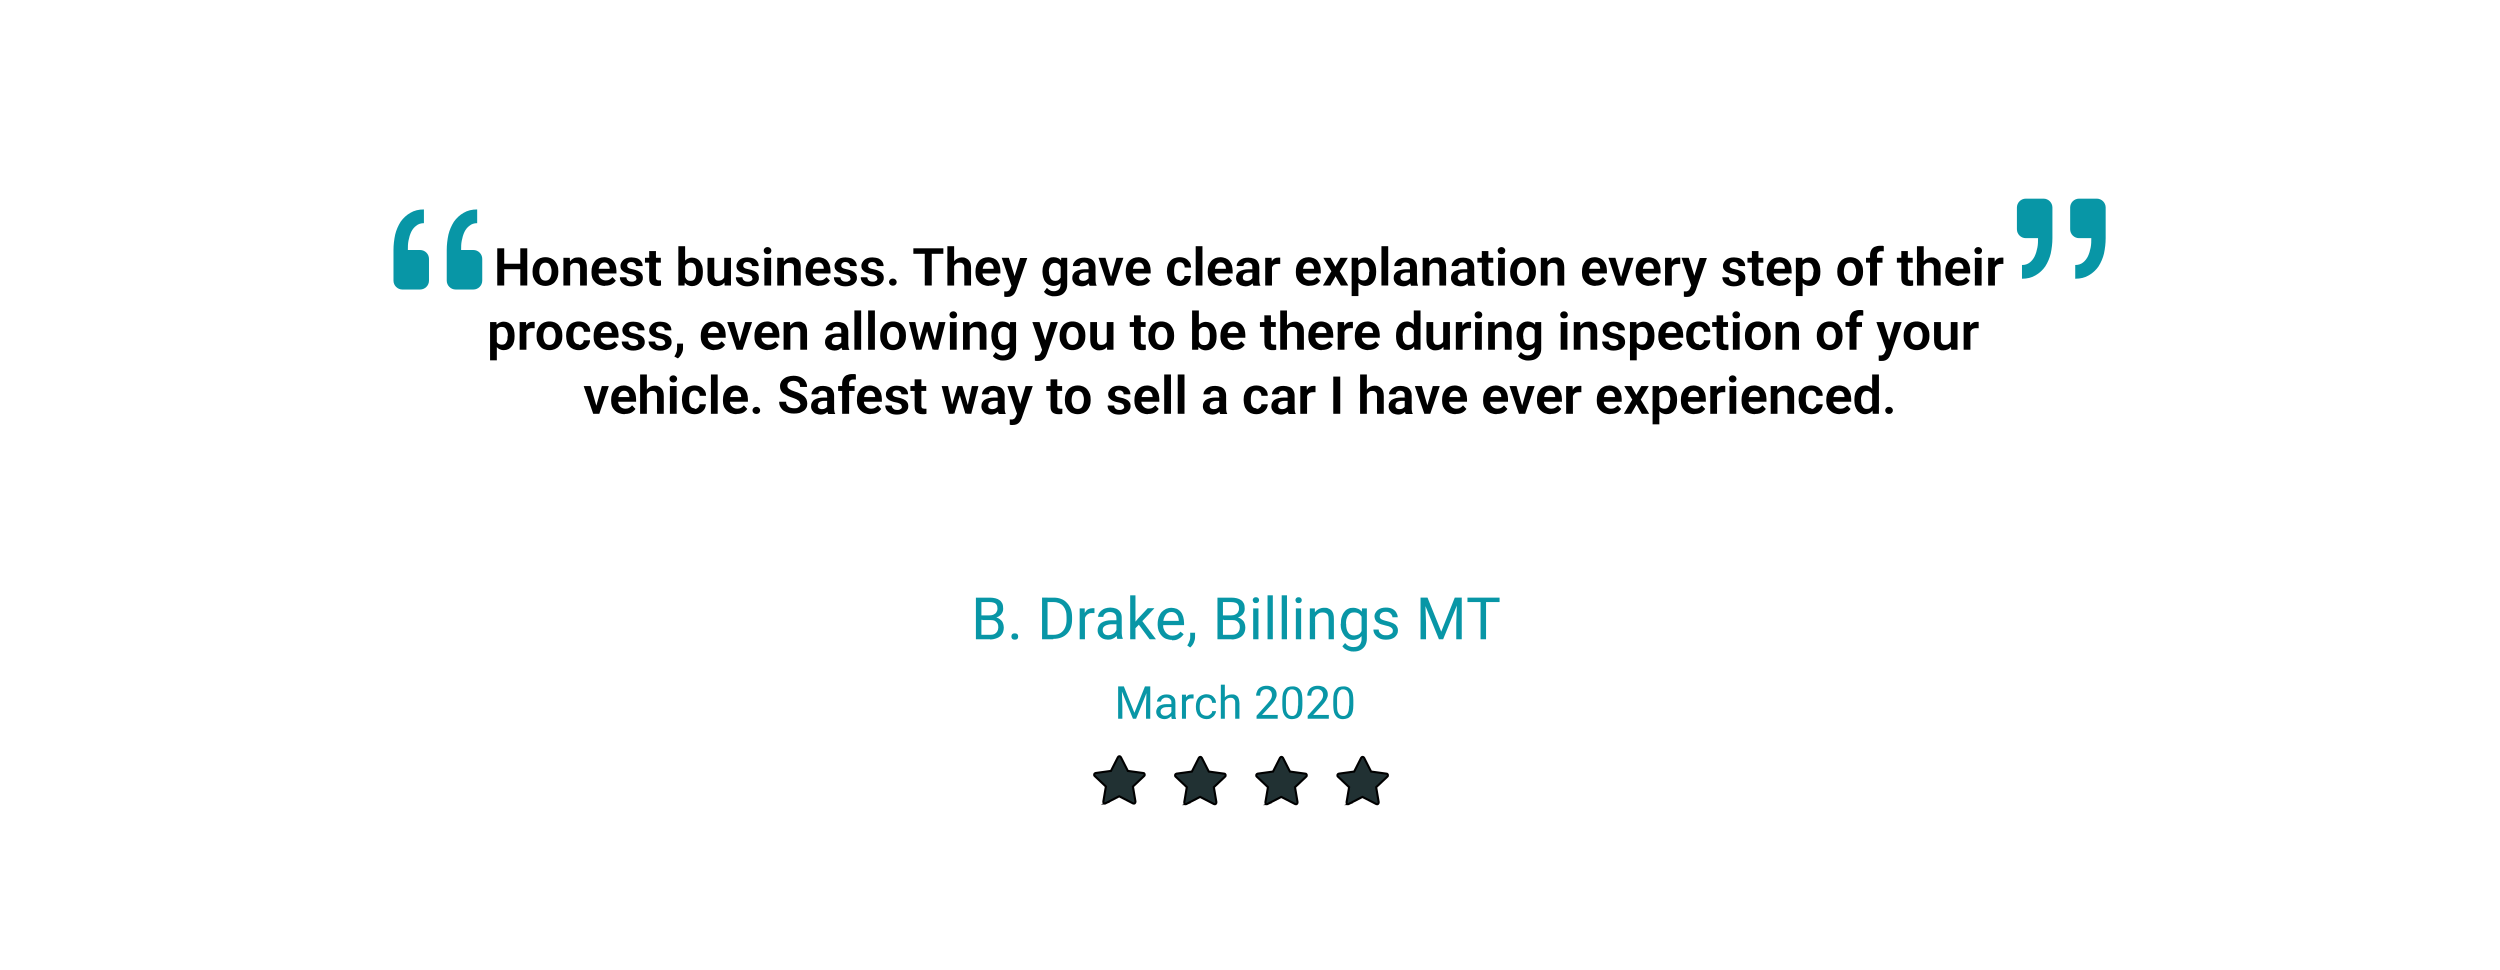 <?xml version="1.0" encoding="UTF-8"?>
<svg id="Layer_1" xmlns="http://www.w3.org/2000/svg" xmlns:xlink="http://www.w3.org/1999/xlink" version="1.1" viewBox="0 0 1183 459">
  <!-- Generator: Adobe Illustrator 29.2.1, SVG Export Plug-In . SVG Version: 2.1.0 Build 116)  -->
  <defs>
    <style>
      .st0 {
        fill: #213133;
        stroke: #000;
        stroke-miterlimit: 10;
      }

      .st1 {
        isolation: isolate;
      }

      .st2 {
        fill: #0896a6;
      }
    </style>
  </defs>
  <path class="st2" d="M224,137c2.3,0,4.2-1.9,4.2-4.2v-10.3c0-2.3-1.9-4.2-4.2-4.2h-5.8c0-1.5,0-2.9.3-4.4.3-1.6.7-2.9,1.3-4.2.6-1.2,1.4-2.2,2.4-2.9.9-.8,2.2-1.2,3.6-1.2v-6.5c-2.4,0-4.6.5-6.4,1.6-1.8,1-3.4,2.5-4.6,4.2-1.2,1.9-2.1,4-2.6,6.1-.5,2.4-.8,4.8-.8,7.3v14.5c0,2.3,1.9,4.2,4.2,4.2h8.4ZM198.8,137c2.3,0,4.2-1.9,4.2-4.2v-10.3c0-2.3-1.9-4.2-4.2-4.2h-5.8c0-1.5,0-2.9.3-4.4.3-1.6.7-2.9,1.3-4.2.6-1.2,1.4-2.2,2.4-2.9.9-.8,2.2-1.2,3.6-1.2v-6.5c-2.4,0-4.6.5-6.4,1.6-1.8,1-3.4,2.5-4.6,4.2-1.2,1.9-2.1,4-2.6,6.1-.5,2.4-.8,4.8-.8,7.3v14.5c0,2.3,1.9,4.2,4.2,4.2h8.4Z"/>
  <path class="st2" d="M958.6,94c-2.3,0-4.2,1.9-4.2,4.2v10.3c0,2.3,1.9,4.2,4.2,4.2h5.8c0,1.5,0,2.9-.3,4.4-.3,1.6-.7,2.9-1.3,4.2-.6,1.2-1.4,2.2-2.3,2.9-1,.8-2.2,1.2-3.7,1.2v6.5c2.4,0,4.6-.5,6.4-1.6,1.8-1,3.4-2.5,4.6-4.2,1.2-1.9,2.1-4,2.6-6.1.5-2.4.8-4.8.8-7.3v-14.5c0-2.3-1.9-4.2-4.2-4.2h-8.4,0ZM983.8,94c-2.3,0-4.2,1.9-4.2,4.2v10.3c0,2.3,1.9,4.2,4.2,4.2h5.8c0,1.5,0,2.9-.3,4.4-.3,1.6-.7,2.9-1.3,4.2-.6,1.2-1.4,2.2-2.3,2.9-1,.8-2.2,1.2-3.7,1.2v6.5c2.4,0,4.6-.5,6.4-1.6,1.8-1,3.4-2.5,4.6-4.2,1.2-1.9,2.1-4,2.6-6.1.5-2.4.8-4.8.8-7.3v-14.5c0-2.3-1.9-4.2-4.2-4.2h-8.4,0Z"/>
  <path class="st0" d="M523.2,380.2c-.6.3-1.2-.2-1.1-.9l1.2-7.1-5.3-5c-.5-.5-.2-1.3.4-1.4l7.3-1,3.3-6.5c.3-.6,1.1-.6,1.4,0l3.3,6.5,7.3,1c.7,0,.9,1,.4,1.4l-5.3,5,1.2,7.1c0,.7-.5,1.2-1.1.9l-6.6-3.4-6.6,3.4h.2Z"/>
  <path class="st0" d="M561.5,380.5c-.6.3-1.2-.2-1.1-.9l1.2-7.1-5.3-5c-.5-.5-.2-1.3.4-1.4l7.3-1,3.3-6.5c.3-.6,1.1-.6,1.4,0l3.3,6.5,7.3,1c.7,0,.9,1,.4,1.4l-5.3,5,1.2,7.1c0,.7-.5,1.2-1.1.9l-6.6-3.4-6.6,3.4h.2Z"/>
  <path class="st0" d="M599.9,380.5c-.6.3-1.2-.2-1.1-.9l1.2-7.1-5.3-5c-.5-.5-.2-1.3.4-1.4l7.3-1,3.3-6.5c.3-.6,1.1-.6,1.4,0l3.3,6.5,7.3,1c.7,0,.9,1,.4,1.4l-5.3,5,1.2,7.1c0,.7-.5,1.2-1.1.9l-6.6-3.4-6.6,3.4h.2Z"/>
  <path class="st0" d="M638.3,380.5c-.6.3-1.2-.2-1.1-.9l1.2-7.1-5.3-5c-.5-.5-.2-1.3.4-1.4l7.3-1,3.3-6.5c.3-.6,1.1-.6,1.4,0l3.3,6.5,7.3,1c.7,0,.9,1,.4,1.4l-5.3,5,1.2,7.1c0,.7-.5,1.2-1.1.9l-6.6-3.4-6.6,3.4h.2Z"/>
  <g>
    <g class="st1">
      <g class="st1">
        <g class="st1">
          <path d="M238.6,117.5v17.6h-3.3v-17.6h3.3ZM247,124.8v2.6h-9.3v-2.6h9.3ZM249.5,117.5v17.6h-3.3v-17.6h3.3Z"/>
          <path d="M252,128.7v-.3c0-1,.1-1.8.4-2.7.3-.8.7-1.5,1.2-2.1s1.2-1.1,1.9-1.4c.8-.3,1.6-.5,2.6-.5s1.9.2,2.6.5,1.4.8,1.9,1.4.9,1.3,1.2,2.1.4,1.7.4,2.7v.3c0,1-.1,1.8-.4,2.6s-.7,1.5-1.2,2.1-1.2,1.1-1.9,1.4c-.8.3-1.6.5-2.6.5s-1.8-.2-2.6-.5c-.8-.3-1.4-.8-1.9-1.4s-.9-1.3-1.2-2.1c-.3-.8-.4-1.7-.4-2.6ZM255.2,128.4v.3c0,.6,0,1.1.2,1.6.1.5.3.9.5,1.3.2.4.5.7.9.9.4.2.8.3,1.3.3s1-.1,1.3-.3c.4-.2.7-.5.9-.9s.4-.8.5-1.3c.1-.5.2-1,.2-1.6v-.3c0-.6,0-1.1-.2-1.6-.1-.5-.3-.9-.5-1.3s-.5-.7-.9-.9-.8-.3-1.3-.3-1,.1-1.3.3-.7.5-.9.9c-.2.4-.4.8-.5,1.3-.1.5-.2,1-.2,1.6Z"/>
          <path d="M269.8,124.8v10.3h-3.2v-13.1h3l.2,2.8ZM269.3,128.1h-.9c0-1,.1-1.8.4-2.6s.6-1.4,1.1-2,1-1,1.6-1.3c.6-.3,1.3-.4,2.1-.4s1.2,0,1.7.3.9.5,1.3.8c.4.4.6.9.8,1.5.2.6.3,1.4.3,2.3v8.4h-3.2v-8.4c0-.6,0-1.1-.3-1.4-.2-.3-.4-.6-.8-.7-.3-.1-.7-.2-1.2-.2s-.9,0-1.3.3c-.4.2-.7.5-.9.8-.2.3-.4.7-.6,1.2-.1.5-.2.9-.2,1.5Z"/>
          <path d="M286.3,135.3c-1,0-1.9-.2-2.7-.5s-1.5-.8-2-1.3-1-1.2-1.3-2c-.3-.8-.4-1.6-.4-2.5v-.5c0-1,.1-1.9.4-2.8.3-.8.7-1.5,1.2-2.1.5-.6,1.2-1.1,1.9-1.4.7-.3,1.6-.5,2.5-.5s1.7.2,2.5.5c.7.3,1.3.7,1.8,1.3.5.6.8,1.2,1.1,2,.2.8.4,1.7.4,2.6v1.3h-10.3v-2.2h7.1v-.2c0-.5-.1-1-.3-1.4s-.5-.8-.8-1c-.4-.3-.9-.4-1.4-.4s-.9.1-1.2.3-.6.5-.9.9c-.2.4-.4.8-.5,1.3-.1.5-.2,1.1-.2,1.7v.5c0,.5,0,1.1.2,1.5.1.5.4.9.7,1.2.3.3.6.6,1.1.8s.9.3,1.4.3,1.3-.1,1.8-.4c.5-.3,1-.7,1.4-1.2l1.6,1.7c-.3.4-.6.8-1.1,1.2-.5.4-1,.7-1.7.9-.7.2-1.4.3-2.3.3Z"/>
          <path d="M301,131.5c0-.3,0-.5-.2-.7-.1-.2-.4-.4-.8-.6-.4-.2-1-.4-1.7-.5-.7-.1-1.3-.3-1.9-.5s-1.1-.5-1.5-.8c-.4-.3-.7-.7-1-1.1-.2-.4-.3-.9-.3-1.5s.1-1,.4-1.5c.2-.5.6-.9,1-1.3.4-.4,1-.7,1.6-.9.6-.2,1.4-.3,2.2-.3s2.1.2,2.9.5c.8.4,1.4.9,1.8,1.5s.6,1.3.6,2.1h-3.2c0-.3,0-.7-.2-.9-.2-.3-.4-.5-.7-.7s-.7-.3-1.2-.3-.8,0-1.1.2c-.3.1-.5.3-.7.6-.2.2-.2.5-.2.8s0,.4.1.6c0,.2.2.3.4.5s.5.3.8.4.7.2,1.2.3c1,.2,1.8.4,2.6.8.7.3,1.3.7,1.7,1.3.4.5.6,1.2.6,2s-.1,1.1-.4,1.6c-.2.5-.6.9-1.1,1.3-.5.4-1,.6-1.7.8-.7.2-1.4.3-2.2.3-1.2,0-2.2-.2-3-.6s-1.5-1-1.9-1.6-.6-1.4-.6-2.1h3.1c0,.5.2.9.4,1.2.2.3.6.5.9.7.4.1.8.2,1.2.2s.9,0,1.2-.2c.3-.1.6-.3.8-.5.2-.2.3-.5.3-.8Z"/>
          <path d="M312.7,122v2.3h-7.5v-2.3h7.5ZM307.2,118.8h3.2v12.5c0,.4,0,.7.2.9.1.2.3.4.5.4.2,0,.5.1.7.1s.4,0,.6,0c.2,0,.3,0,.4,0v2.4c-.3,0-.6.2-.9.2-.3,0-.7,0-1.1,0-.7,0-1.3-.1-1.9-.4-.5-.2-1-.6-1.3-1.2-.3-.6-.4-1.3-.4-2.2v-12.8Z"/>
          <path d="M321,116.5h3.2v15.7l-.3,2.9h-2.9v-18.6ZM332.6,128.4v.3c0,1-.1,1.9-.3,2.7-.2.8-.5,1.5-1,2.1-.4.6-1,1.1-1.6,1.4-.6.3-1.4.5-2.2.5s-1.5-.2-2.1-.5c-.6-.3-1.1-.8-1.5-1.3-.4-.6-.7-1.3-1-2-.2-.8-.4-1.6-.5-2.6v-.7c.1-.9.3-1.8.5-2.6.2-.8.6-1.5,1-2,.4-.6.9-1,1.5-1.3s1.3-.5,2.1-.5,1.6.2,2.2.5,1.2.8,1.6,1.4c.4.6.7,1.3,1,2.1.2.8.3,1.7.3,2.7ZM329.4,128.7v-.3c0-.6,0-1.1-.1-1.6,0-.5-.2-.9-.4-1.3-.2-.4-.5-.7-.8-.9s-.8-.3-1.3-.3-.9,0-1.3.3c-.4.2-.6.4-.9.7-.2.3-.4.6-.5,1.1-.1.4-.2.8-.2,1.3v1.9c0,.6.2,1.2.4,1.7.2.5.5.9.9,1.2.4.3,1,.4,1.6.4s.9-.1,1.3-.3.6-.5.8-.9c.2-.4.3-.8.4-1.3s.1-1,.1-1.6Z"/>
          <path d="M343.1,129.3h1c0,.9,0,1.7-.3,2.4-.2.7-.5,1.4-.9,1.9-.4.5-.9,1-1.5,1.3s-1.4.5-2.2.5-1.2,0-1.8-.3c-.5-.2-1-.5-1.4-.9s-.7-.9-.9-1.5c-.2-.6-.3-1.4-.3-2.2v-8.5h3.2v8.5c0,.4,0,.8.2,1.1.1.3.2.5.4.7.2.2.4.3.6.4.2,0,.5.1.8.1.8,0,1.4-.2,1.8-.5.4-.3.8-.7,1-1.3.2-.5.3-1.1.3-1.8ZM342.7,132v-10h3.2v13.1h-3l-.2-3.1Z"/>
          <path d="M355.9,131.5c0-.3,0-.5-.2-.7-.1-.2-.4-.4-.8-.6-.4-.2-1-.4-1.7-.5-.7-.1-1.3-.3-1.9-.5s-1.1-.5-1.5-.8c-.4-.3-.7-.7-1-1.1-.2-.4-.3-.9-.3-1.5s.1-1,.4-1.5c.2-.5.6-.9,1-1.3.4-.4,1-.7,1.6-.9.6-.2,1.4-.3,2.2-.3s2.1.2,2.9.5c.8.4,1.4.9,1.8,1.5s.6,1.3.6,2.1h-3.2c0-.3,0-.7-.2-.9-.2-.3-.4-.5-.7-.7s-.7-.3-1.2-.3-.8,0-1.1.2c-.3.1-.5.3-.7.6-.2.2-.2.5-.2.8s0,.4.1.6c0,.2.2.3.4.5s.5.3.8.4.7.2,1.2.3c1,.2,1.8.4,2.6.8.7.3,1.3.7,1.7,1.3.4.5.6,1.2.6,2s-.1,1.1-.4,1.6c-.2.5-.6.9-1.1,1.3-.5.4-1,.6-1.7.8-.7.2-1.4.3-2.2.3-1.2,0-2.2-.2-3-.6s-1.5-1-1.9-1.6-.6-1.4-.6-2.1h3.1c0,.5.2.9.4,1.2.2.3.6.5.9.7.4.1.8.2,1.2.2s.9,0,1.2-.2c.3-.1.6-.3.8-.5.2-.2.3-.5.3-.8Z"/>
          <path d="M361.4,118.6c0-.5.2-.9.5-1.2.3-.3.8-.5,1.3-.5s1,.2,1.3.5c.3.3.5.7.5,1.2s-.2.9-.5,1.2c-.3.3-.8.5-1.3.5s-1-.2-1.3-.5c-.3-.3-.5-.7-.5-1.2ZM364.9,122v13.1h-3.2v-13.1h3.2Z"/>
          <path d="M371,124.8v10.3h-3.2v-13.1h3l.2,2.8ZM370.5,128.1h-.9c0-1,.1-1.8.4-2.6s.6-1.4,1.1-2,1-1,1.6-1.3c.6-.3,1.3-.4,2.1-.4s1.2,0,1.7.3.9.5,1.3.8c.4.4.6.9.8,1.5.2.6.3,1.4.3,2.3v8.4h-3.2v-8.4c0-.6,0-1.1-.3-1.4-.2-.3-.4-.6-.8-.7-.3-.1-.7-.2-1.2-.2s-.9,0-1.3.3c-.4.2-.7.5-.9.8-.2.3-.4.7-.6,1.2-.1.5-.2.9-.2,1.5Z"/>
          <path d="M387.6,135.3c-1,0-1.9-.2-2.7-.5s-1.5-.8-2-1.3-1-1.2-1.3-2c-.3-.8-.4-1.6-.4-2.5v-.5c0-1,.1-1.9.4-2.8.3-.8.7-1.5,1.2-2.1.5-.6,1.2-1.1,1.9-1.4.7-.3,1.6-.5,2.5-.5s1.7.2,2.5.5c.7.3,1.3.7,1.8,1.3.5.6.8,1.2,1.1,2,.2.8.4,1.7.4,2.6v1.3h-10.3v-2.2h7.1v-.2c0-.5-.1-1-.3-1.4s-.5-.8-.8-1c-.4-.3-.9-.4-1.4-.4s-.9.1-1.2.3-.6.5-.9.9c-.2.4-.4.8-.5,1.3-.1.5-.2,1.1-.2,1.7v.5c0,.5,0,1.1.2,1.5.1.5.4.9.7,1.2.3.3.6.6,1.1.8s.9.3,1.4.3,1.3-.1,1.8-.4c.5-.3,1-.7,1.4-1.2l1.6,1.7c-.3.4-.6.8-1.1,1.2-.5.4-1,.7-1.7.9-.7.2-1.4.3-2.3.3Z"/>
          <path d="M402.3,131.5c0-.3,0-.5-.2-.7-.1-.2-.4-.4-.8-.6-.4-.2-1-.4-1.7-.5-.7-.1-1.3-.3-1.9-.5s-1.1-.5-1.5-.8c-.4-.3-.7-.7-1-1.1-.2-.4-.3-.9-.3-1.5s.1-1,.4-1.5c.2-.5.6-.9,1-1.3.4-.4,1-.7,1.6-.9.6-.2,1.4-.3,2.2-.3s2.1.2,2.9.5c.8.4,1.4.9,1.8,1.5s.6,1.3.6,2.1h-3.2c0-.3,0-.7-.2-.9-.2-.3-.4-.5-.7-.7s-.7-.3-1.2-.3-.8,0-1.1.2c-.3.1-.5.3-.7.6-.2.2-.2.5-.2.8s0,.4.1.6c0,.2.2.3.4.5s.5.3.8.4.7.2,1.2.3c1,.2,1.8.4,2.6.8.7.3,1.3.7,1.7,1.3.4.5.6,1.2.6,2s-.1,1.1-.4,1.6c-.2.5-.6.9-1.1,1.3-.5.4-1,.6-1.7.8-.7.2-1.4.3-2.2.3-1.2,0-2.2-.2-3-.6s-1.5-1-1.9-1.6-.6-1.4-.6-2.1h3.1c0,.5.2.9.4,1.2.2.3.6.5.9.7.4.1.8.2,1.2.2s.9,0,1.2-.2c.3-.1.6-.3.8-.5.2-.2.3-.5.3-.8Z"/>
          <path d="M415,131.5c0-.3,0-.5-.2-.7-.1-.2-.4-.4-.8-.6-.4-.2-1-.4-1.7-.5-.7-.1-1.3-.3-1.9-.5s-1.1-.5-1.5-.8c-.4-.3-.7-.7-1-1.1-.2-.4-.3-.9-.3-1.5s.1-1,.4-1.5c.2-.5.6-.9,1-1.3.4-.4,1-.7,1.6-.9.6-.2,1.4-.3,2.2-.3s2.1.2,2.9.5c.8.4,1.4.9,1.8,1.5s.6,1.3.6,2.1h-3.2c0-.3,0-.7-.2-.9-.2-.3-.4-.5-.7-.7s-.7-.3-1.2-.3-.8,0-1.1.2c-.3.1-.5.3-.7.6-.2.2-.2.5-.2.8s0,.4.1.6c0,.2.2.3.4.5s.5.3.8.4.7.2,1.2.3c1,.2,1.8.4,2.6.8.7.3,1.3.7,1.7,1.3.4.5.6,1.2.6,2s-.1,1.1-.4,1.6c-.2.5-.6.9-1.1,1.3-.5.4-1,.6-1.7.8-.7.2-1.4.3-2.2.3-1.2,0-2.2-.2-3-.6s-1.5-1-1.9-1.6-.6-1.4-.6-2.1h3.1c0,.5.2.9.4,1.2.2.3.6.5.9.7.4.1.8.2,1.2.2s.9,0,1.2-.2c.3-.1.6-.3.8-.5.2-.2.3-.5.3-.8Z"/>
          <path d="M420.7,133.5c0-.5.2-.9.5-1.2s.8-.5,1.3-.5,1,.2,1.3.5.5.7.5,1.2-.2.9-.5,1.2c-.3.3-.8.5-1.3.5s-1-.2-1.3-.5c-.3-.3-.5-.7-.5-1.2Z"/>
          <path d="M446.4,117.5v2.6h-14.2v-2.6h14.2ZM440.9,117.5v17.6h-3.3v-17.6h3.3Z"/>
          <path d="M451.5,116.5v18.6h-3.2v-18.6h3.2ZM451,128.1h-.9c0-.9.1-1.7.4-2.5.2-.8.6-1.4,1-2,.4-.6,1-1,1.6-1.3s1.3-.5,2-.5,1.2,0,1.8.3c.5.2,1,.5,1.4.9s.7.9.9,1.5.3,1.4.3,2.3v8.3h-3.2v-8.4c0-.6,0-1.1-.3-1.4-.2-.4-.4-.6-.8-.8-.3-.2-.7-.2-1.2-.2s-1,0-1.3.3c-.4.2-.7.5-.9.8s-.4.7-.5,1.2c-.1.5-.2.9-.2,1.5Z"/>
          <path d="M468,135.3c-1,0-1.9-.2-2.7-.5s-1.5-.8-2-1.3-1-1.2-1.3-2c-.3-.8-.4-1.6-.4-2.5v-.5c0-1,.1-1.9.4-2.8.3-.8.7-1.5,1.2-2.1.5-.6,1.2-1.1,1.9-1.4.7-.3,1.6-.5,2.5-.5s1.7.2,2.5.5c.7.3,1.3.7,1.8,1.3.5.6.8,1.2,1.1,2,.2.8.4,1.7.4,2.6v1.3h-10.3v-2.2h7.1v-.2c0-.5-.1-1-.3-1.4s-.5-.8-.8-1c-.4-.3-.9-.4-1.4-.4s-.9.1-1.2.3-.6.5-.9.9c-.2.4-.4.8-.5,1.3-.1.5-.2,1.1-.2,1.7v.5c0,.5,0,1.1.2,1.5.1.5.4.9.7,1.2.3.3.6.6,1.1.8s.9.3,1.4.3,1.3-.1,1.8-.4c.5-.3,1-.7,1.4-1.2l1.6,1.7c-.3.4-.6.8-1.1,1.2-.5.4-1,.7-1.7.9-.7.2-1.4.3-2.3.3Z"/>
          <path d="M477.4,122l3,9.6.5,3.4-2.2.4-4.7-13.4h3.4ZM479.2,133.7l3.5-11.6h3.4l-5.2,15.1c-.1.3-.3.7-.5,1.1-.2.4-.4.7-.8,1.1-.3.3-.7.6-1.2.8-.5.2-1,.3-1.7.3s-.5,0-.8,0c-.2,0-.5,0-.7-.2v-2.4c0,0,.2,0,.3,0,.1,0,.2,0,.3,0,.5,0,.9,0,1.2-.2.3-.1.6-.3.7-.5s.3-.5.5-.9l1-2.5Z"/>
          <path d="M493.3,128.7v-.3c0-1,.1-1.9.4-2.7.2-.8.6-1.5,1-2.1.5-.6,1-1,1.7-1.4s1.4-.5,2.2-.5,1.6.2,2.2.5c.6.3,1.1.8,1.5,1.3.4.6.7,1.3.9,2.1.2.8.4,1.7.5,2.6v.7c-.1.9-.3,1.8-.5,2.6-.2.8-.6,1.4-1,2-.4.6-.9,1-1.5,1.3-.6.3-1.3.5-2.1.5s-1.5-.2-2.2-.5-1.2-.8-1.7-1.4c-.5-.6-.8-1.3-1-2.1-.2-.8-.4-1.7-.4-2.6ZM502.1,122h2.9v12.7c0,1.2-.3,2.2-.8,3-.5.8-1.2,1.5-2.1,1.9s-2,.6-3.2.6-1.1,0-1.7-.2c-.6-.1-1.2-.4-1.8-.7-.6-.3-1-.7-1.4-1.2l1.4-1.9c.4.5.9.9,1.5,1.2.5.3,1.1.4,1.8.4s1.2-.1,1.7-.4c.5-.2.8-.6,1.1-1,.2-.5.4-1,.4-1.7v-9.7l.3-3ZM496.4,128.5v.3c0,.6,0,1.1.2,1.6s.3.9.5,1.3.5.7.9.9c.4.2.8.3,1.3.3s1.2-.1,1.6-.4c.4-.3.7-.7,1-1.1.2-.5.4-1,.4-1.7v-1.9c0-.5-.1-.9-.3-1.3s-.3-.8-.6-1.1-.5-.5-.9-.7c-.4-.2-.8-.3-1.3-.3s-.9.1-1.3.3c-.4.2-.7.5-.9.9-.2.4-.4.8-.5,1.3-.1.5-.2,1-.2,1.6Z"/>
          <path d="M515.5,127.1v1.9s-2,0-2,0c-.5,0-.9,0-1.3.2-.4.1-.7.2-.9.4s-.4.4-.5.7c-.1.3-.2.6-.2.9s0,.6.2.9c.1.3.4.5.7.6.3.1.6.2,1,.2.6,0,1.1-.1,1.5-.3.4-.2.7-.5,1-.8s.4-.6.4-.9l.9,1.4c-.1.3-.3.7-.5,1.1-.2.4-.5.7-.9,1-.4.3-.8.6-1.3.8-.5.2-1.1.3-1.7.3s-1.6-.2-2.3-.5c-.7-.3-1.2-.8-1.6-1.4-.4-.6-.6-1.3-.6-2s.1-1.3.4-1.8c.3-.5.6-1,1.1-1.3s1.1-.6,1.9-.8,1.6-.3,2.6-.3h2.2ZM515.1,132.3v-6c0-.4,0-.8-.2-1.1-.2-.3-.4-.6-.7-.7s-.7-.3-1.2-.3-.8,0-1.1.2c-.3.1-.6.3-.7.6-.2.3-.3.6-.3.9h-3.2c0-.5.1-1.1.4-1.5.3-.5.6-.9,1.1-1.3.5-.4,1.1-.7,1.7-.9.7-.2,1.4-.3,2.3-.3s1.9.2,2.7.5,1.4.8,1.8,1.5.7,1.5.7,2.5v5.7c0,.7,0,1.2.1,1.7,0,.5.2.9.4,1.2v.2h-3.3c-.2-.3-.3-.8-.4-1.3,0-.5-.1-1-.1-1.5Z"/>
          <path d="M523.1,122l3.1,10.7v2.4c.1,0-1.9,0-1.9,0l-4.5-13.1h3.3ZM525.3,132.7l3-10.7h3.3l-4.5,13.1h-2v-2.4Z"/>
          <path d="M539.1,135.3c-1,0-1.9-.2-2.7-.5s-1.5-.8-2-1.3-1-1.2-1.3-2c-.3-.8-.4-1.6-.4-2.5v-.5c0-1,.1-1.9.4-2.8.3-.8.7-1.5,1.2-2.1.5-.6,1.2-1.1,1.9-1.4.7-.3,1.6-.5,2.5-.5s1.7.2,2.5.5c.7.3,1.3.7,1.8,1.3.5.6.8,1.2,1.1,2,.2.8.4,1.7.4,2.6v1.3h-10.3v-2.2h7.1v-.2c0-.5-.1-1-.3-1.4s-.5-.8-.8-1c-.4-.3-.9-.4-1.4-.4s-.9.1-1.2.3-.6.5-.9.9c-.2.4-.4.8-.5,1.3-.1.5-.2,1.1-.2,1.7v.5c0,.5,0,1.1.2,1.5.1.5.4.9.7,1.2.3.3.6.6,1.1.8s.9.3,1.4.3,1.3-.1,1.8-.4c.5-.3,1-.7,1.4-1.2l1.6,1.7c-.3.4-.6.8-1.1,1.2-.5.4-1,.7-1.7.9-.7.2-1.4.3-2.3.3Z"/>
          <path d="M558.1,132.8c.5,0,.9,0,1.2-.3.4-.2.6-.4.9-.8.2-.3.3-.7.3-1.1h3c0,.9-.3,1.7-.7,2.4-.5.7-1.1,1.3-1.9,1.7-.8.4-1.7.6-2.7.6s-1.9-.2-2.6-.5c-.7-.3-1.4-.8-1.9-1.4-.5-.6-.9-1.3-1.1-2.1-.2-.8-.4-1.7-.4-2.6v-.4c0-.9.1-1.8.4-2.6.2-.8.6-1.5,1.1-2.1.5-.6,1.1-1.1,1.9-1.4.8-.3,1.6-.5,2.6-.5s2,.2,2.8.6c.8.4,1.4,1,1.9,1.7.5.7.7,1.6.7,2.6h-3c0-.5-.1-.9-.3-1.3-.2-.4-.5-.7-.8-.9-.4-.2-.8-.3-1.3-.3s-1,.1-1.3.3c-.4.2-.6.5-.8.9-.2.4-.3.8-.4,1.3s-.1,1-.1,1.5v.4c0,.5,0,1,.1,1.5,0,.5.2.9.4,1.3.2.4.5.7.8.9.4.2.8.3,1.4.3Z"/>
          <path d="M569,116.5v18.6h-3.2v-18.6h3.2Z"/>
          <path d="M577.9,135.3c-1,0-1.9-.2-2.7-.5s-1.5-.8-2-1.3-1-1.2-1.3-2c-.3-.8-.4-1.6-.4-2.5v-.5c0-1,.1-1.9.4-2.8.3-.8.7-1.5,1.2-2.1.5-.6,1.2-1.1,1.9-1.4.7-.3,1.6-.5,2.5-.5s1.7.2,2.5.5c.7.3,1.3.7,1.8,1.3.5.6.8,1.2,1.1,2,.2.8.4,1.7.4,2.6v1.3h-10.3v-2.2h7.1v-.2c0-.5-.1-1-.3-1.4s-.5-.8-.8-1c-.4-.3-.9-.4-1.4-.4s-.9.1-1.2.3-.6.5-.9.9c-.2.4-.4.8-.5,1.3-.1.5-.2,1.1-.2,1.7v.5c0,.5,0,1.1.2,1.5.1.5.4.9.7,1.2.3.3.6.6,1.1.8s.9.3,1.4.3,1.3-.1,1.8-.4c.5-.3,1-.7,1.4-1.2l1.6,1.7c-.3.4-.6.8-1.1,1.2-.5.4-1,.7-1.7.9-.7.2-1.4.3-2.3.3Z"/>
          <path d="M593,127.1v1.9s-2,0-2,0c-.5,0-.9,0-1.3.2-.4.1-.7.2-.9.4s-.4.4-.5.7c-.1.3-.2.6-.2.9s0,.6.2.9c.1.3.4.5.7.6.3.1.6.2,1,.2.6,0,1.1-.1,1.5-.3.4-.2.7-.5,1-.8.2-.3.4-.6.4-.9l.9,1.4c-.1.3-.3.7-.5,1.1-.2.4-.5.7-.9,1-.4.3-.8.6-1.3.8-.5.2-1.1.3-1.7.3s-1.6-.2-2.3-.5c-.7-.3-1.2-.8-1.6-1.4-.4-.6-.6-1.3-.6-2s.1-1.3.4-1.8c.3-.5.6-1,1.1-1.3s1.1-.6,1.9-.8,1.6-.3,2.6-.3h2.2ZM592.6,132.3v-6c0-.4,0-.8-.2-1.1-.2-.3-.4-.6-.7-.7s-.7-.3-1.2-.3-.8,0-1.1.2c-.3.1-.6.3-.7.6-.2.3-.3.6-.3.9h-3.2c0-.5.1-1.1.4-1.5.3-.5.6-.9,1.1-1.3.5-.4,1.1-.7,1.7-.9.7-.2,1.4-.3,2.3-.3s1.9.2,2.7.5c.8.3,1.4.8,1.8,1.5s.7,1.5.7,2.5v5.7c0,.7,0,1.2.1,1.7,0,.5.2.9.4,1.2v.2h-3.3c-.2-.3-.3-.8-.4-1.3,0-.5-.1-1-.1-1.5Z"/>
          <path d="M601.9,124.7v10.4h-3.2v-13.1h3l.2,2.7ZM605.8,121.9v3c-.2,0-.4,0-.6,0s-.4,0-.6,0c-.5,0-.9,0-1.3.2-.4.1-.7.3-.9.6-.2.2-.4.6-.6.9-.1.4-.2.8-.2,1.2h-.7c0-.9,0-1.7.3-2.4.2-.7.4-1.3.7-1.9.3-.5.7-.9,1.2-1.2.5-.3,1-.4,1.7-.4s.4,0,.6,0c.2,0,.4,0,.5.1Z"/>
          <path d="M619.6,135.3c-1,0-1.9-.2-2.7-.5s-1.5-.8-2-1.3c-.6-.6-1-1.2-1.3-2-.3-.8-.4-1.6-.4-2.5v-.5c0-1,.1-1.9.4-2.8.3-.8.7-1.5,1.2-2.1.5-.6,1.2-1.1,1.9-1.4.7-.3,1.6-.5,2.5-.5s1.7.2,2.5.5c.7.3,1.3.7,1.8,1.3.5.6.8,1.2,1.1,2,.2.8.4,1.7.4,2.6v1.3h-10.3v-2.2h7.1v-.2c0-.5-.1-1-.3-1.4-.2-.4-.5-.8-.8-1-.4-.3-.9-.4-1.4-.4s-.9.1-1.2.3-.6.5-.9.9c-.2.4-.4.8-.5,1.3-.1.5-.2,1.1-.2,1.7v.5c0,.5,0,1.1.2,1.5.1.5.4.9.7,1.2.3.3.6.6,1.1.8s.9.3,1.4.3,1.3-.1,1.8-.4c.5-.3,1-.7,1.4-1.2l1.6,1.7c-.3.4-.6.8-1.1,1.2-.5.4-1,.7-1.7.9-.7.2-1.4.3-2.3.3Z"/>
          <path d="M629.6,122l2.3,4.2,2.4-4.2h3.5l-3.8,6.4,4,6.7h-3.5l-2.5-4.4-2.5,4.4h-3.5l4-6.7-3.8-6.4h3.5Z"/>
          <path d="M642.8,124.5v15.6h-3.2v-18.1h3l.2,2.5ZM651.2,128.4v.3c0,1-.1,1.8-.3,2.6-.2.8-.5,1.5-1,2.1-.4.6-1,1.1-1.6,1.4-.6.3-1.4.5-2.2.5s-1.5-.2-2.1-.5c-.6-.3-1.1-.8-1.5-1.3-.4-.6-.7-1.2-1-2s-.4-1.6-.5-2.5v-.8c.1-1,.3-1.8.5-2.6.2-.8.6-1.5,1-2,.4-.6.9-1,1.5-1.3.6-.3,1.3-.5,2.1-.5s1.6.2,2.2.5c.6.3,1.2.8,1.6,1.4.4.6.8,1.3,1,2.1.2.8.3,1.7.3,2.7ZM648,128.7v-.3c0-.6,0-1.1-.2-1.6s-.3-.9-.5-1.3c-.2-.4-.5-.7-.8-.9-.3-.2-.8-.3-1.3-.3s-.9,0-1.3.2c-.4.2-.6.4-.9.7-.2.3-.4.7-.5,1.1s-.2.9-.2,1.3v2c0,.6.2,1.1.4,1.6s.5.9.9,1.1.9.4,1.6.4.9-.1,1.3-.3.6-.5.8-.9.4-.8.5-1.3c0-.5.1-1,.1-1.6Z"/>
          <path d="M656.9,116.5v18.6h-3.2v-18.6h3.2Z"/>
          <path d="M667.6,127.1v1.9s-2,0-2,0c-.5,0-.9,0-1.3.2-.4.1-.7.2-.9.4s-.4.4-.5.7c-.1.3-.2.6-.2.9s0,.6.2.9.4.5.7.6c.3.1.6.2,1,.2.6,0,1.1-.1,1.5-.3.4-.2.7-.5,1-.8s.4-.6.4-.9l.9,1.4c-.1.3-.3.7-.5,1.1-.2.4-.5.7-.9,1-.4.3-.8.6-1.3.8-.5.2-1.1.3-1.7.3s-1.6-.2-2.3-.5c-.7-.3-1.2-.8-1.6-1.4-.4-.6-.6-1.3-.6-2s.1-1.3.4-1.8c.3-.5.6-1,1.1-1.3s1.1-.6,1.9-.8,1.6-.3,2.6-.3h2.2ZM667.2,132.3v-6c0-.4,0-.8-.2-1.1-.2-.3-.4-.6-.7-.7s-.7-.3-1.2-.3-.8,0-1.1.2-.6.3-.7.6c-.2.3-.3.6-.3.9h-3.2c0-.5.1-1.1.4-1.5s.6-.9,1.1-1.3,1.1-.7,1.7-.9,1.4-.3,2.3-.3,1.9.2,2.7.5,1.4.8,1.8,1.5.7,1.5.7,2.5v5.7c0,.7,0,1.2.1,1.7,0,.5.2.9.4,1.2v.2h-3.3c-.2-.3-.3-.8-.4-1.3,0-.5-.1-1-.1-1.5Z"/>
          <path d="M676.4,124.8v10.3h-3.2v-13.1h3l.2,2.8ZM675.9,128.1h-.9c0-1,.1-1.8.4-2.6.2-.8.6-1.4,1.1-2s1-1,1.6-1.3c.6-.3,1.3-.4,2.1-.4s1.2,0,1.7.3c.5.2.9.5,1.3.8.4.4.6.9.8,1.5.2.6.3,1.4.3,2.3v8.4h-3.2v-8.4c0-.6,0-1.1-.3-1.4-.2-.3-.4-.6-.7-.7-.3-.1-.7-.2-1.2-.2s-.9,0-1.3.3c-.4.2-.7.5-.9.8s-.4.7-.6,1.2c-.1.5-.2.9-.2,1.5Z"/>
          <path d="M694.7,127.1v1.9s-2,0-2,0c-.5,0-.9,0-1.3.2-.4.1-.7.2-.9.4s-.4.4-.5.7c-.1.3-.2.6-.2.9s0,.6.2.9.4.5.7.6c.3.1.6.2,1,.2.6,0,1.1-.1,1.5-.3.4-.2.7-.5,1-.8s.4-.6.4-.9l.9,1.4c-.1.3-.3.7-.5,1.1-.2.4-.5.7-.9,1-.4.3-.8.6-1.3.8-.5.2-1.1.3-1.7.3s-1.6-.2-2.3-.5c-.7-.3-1.2-.8-1.6-1.4-.4-.6-.6-1.3-.6-2s.1-1.3.4-1.8c.3-.5.6-1,1.1-1.3s1.1-.6,1.9-.8,1.6-.3,2.6-.3h2.2ZM694.3,132.3v-6c0-.4,0-.8-.2-1.1-.2-.3-.4-.6-.7-.7s-.7-.3-1.2-.3-.8,0-1.1.2-.6.3-.7.6c-.2.3-.3.6-.3.9h-3.2c0-.5.1-1.1.4-1.5s.6-.9,1.1-1.3,1.1-.7,1.7-.9,1.4-.3,2.3-.3,1.9.2,2.7.5,1.4.8,1.8,1.5.7,1.5.7,2.5v5.7c0,.7,0,1.2.1,1.7,0,.5.2.9.4,1.2v.2h-3.3c-.2-.3-.3-.8-.4-1.3,0-.5-.1-1-.1-1.5Z"/>
          <path d="M706.6,122v2.3h-7.5v-2.3h7.5ZM701.1,118.8h3.2v12.5c0,.4,0,.7.2.9.1.2.3.4.5.4.2,0,.5.1.8.1s.4,0,.6,0c.2,0,.3,0,.4,0v2.4c-.3,0-.6.2-.9.2-.3,0-.7,0-1.1,0-.7,0-1.3-.1-1.9-.4s-1-.6-1.3-1.2c-.3-.6-.4-1.3-.4-2.2v-12.8Z"/>
          <path d="M708.7,118.6c0-.5.2-.9.5-1.2.3-.3.8-.5,1.3-.5s1,.2,1.3.5c.3.3.5.7.5,1.2s-.2.9-.5,1.2c-.3.3-.8.5-1.3.5s-1-.2-1.3-.5c-.3-.3-.5-.7-.5-1.2ZM712.1,122v13.1h-3.2v-13.1h3.2Z"/>
          <path d="M714.6,128.7v-.3c0-1,.1-1.8.4-2.7.3-.8.7-1.5,1.2-2.1.5-.6,1.2-1.1,1.9-1.4s1.6-.5,2.6-.5,1.9.2,2.6.5,1.4.8,1.9,1.4c.5.6.9,1.3,1.2,2.1.3.8.4,1.7.4,2.7v.3c0,1-.1,1.8-.4,2.6-.3.8-.7,1.5-1.2,2.1-.5.6-1.2,1.1-1.9,1.4s-1.6.5-2.6.5-1.8-.2-2.6-.5-1.4-.8-1.9-1.4c-.5-.6-.9-1.3-1.2-2.1-.3-.8-.4-1.7-.4-2.6ZM717.8,128.4v.3c0,.6,0,1.1.2,1.6.1.5.3.9.5,1.3.2.4.5.7.9.9.4.2.8.3,1.3.3s1-.1,1.3-.3c.4-.2.7-.5.9-.9.2-.4.4-.8.5-1.3.1-.5.2-1,.2-1.6v-.3c0-.6,0-1.1-.2-1.6-.1-.5-.3-.9-.5-1.3-.2-.4-.5-.7-.9-.9s-.8-.3-1.3-.3-1,.1-1.3.3c-.4.2-.7.5-.9.9-.2.4-.4.8-.5,1.3-.1.5-.2,1-.2,1.6Z"/>
          <path d="M732.3,124.8v10.3h-3.2v-13.1h3l.2,2.8ZM731.8,128.1h-.9c0-1,.1-1.8.4-2.6.2-.8.6-1.4,1.1-2s1-1,1.6-1.3c.6-.3,1.3-.4,2.1-.4s1.2,0,1.7.3c.5.2.9.5,1.3.8.4.4.6.9.8,1.5.2.6.3,1.4.3,2.3v8.4h-3.2v-8.4c0-.6,0-1.1-.3-1.4-.2-.3-.4-.6-.7-.7-.3-.1-.7-.2-1.2-.2s-.9,0-1.3.3c-.4.2-.7.5-.9.8s-.4.7-.6,1.2c-.1.5-.2.9-.2,1.5Z"/>
          <path d="M755,135.3c-1,0-1.9-.2-2.7-.5s-1.5-.8-2-1.3c-.6-.6-1-1.2-1.3-2-.3-.8-.4-1.6-.4-2.5v-.5c0-1,.1-1.9.4-2.8.3-.8.7-1.5,1.2-2.1.5-.6,1.2-1.1,1.9-1.4.7-.3,1.6-.5,2.5-.5s1.7.2,2.5.5c.7.3,1.3.7,1.8,1.3.5.6.8,1.2,1.1,2,.2.8.4,1.7.4,2.6v1.3h-10.3v-2.2h7.1v-.2c0-.5-.1-1-.3-1.4-.2-.4-.5-.8-.8-1s-.9-.4-1.4-.4-.9.1-1.2.3c-.4.2-.6.5-.9.9-.2.4-.4.8-.5,1.3-.1.5-.2,1.1-.2,1.7v.5c0,.5,0,1.1.2,1.5.1.5.4.9.7,1.2.3.3.6.6,1.1.8s.9.3,1.4.3,1.3-.1,1.8-.4c.5-.3,1-.7,1.4-1.2l1.6,1.7c-.3.4-.6.8-1.1,1.2s-1,.7-1.7.9c-.7.2-1.4.3-2.3.3Z"/>
          <path d="M764.4,122l3.1,10.7v2.4c.1,0-1.9,0-1.9,0l-4.5-13.1h3.3ZM766.7,132.7l3-10.7h3.3l-4.5,13.1h-2v-2.4Z"/>
          <path d="M780.4,135.3c-1,0-1.9-.2-2.7-.5s-1.5-.8-2-1.3c-.6-.6-1-1.2-1.3-2-.3-.8-.4-1.6-.4-2.5v-.5c0-1,.1-1.9.4-2.8.3-.8.7-1.5,1.2-2.1.5-.6,1.2-1.1,1.9-1.4.7-.3,1.6-.5,2.5-.5s1.7.2,2.5.5c.7.3,1.3.7,1.8,1.3.5.6.8,1.2,1.1,2,.2.8.4,1.7.4,2.6v1.3h-10.3v-2.2h7.1v-.2c0-.5-.1-1-.3-1.4-.2-.4-.5-.8-.8-1s-.9-.4-1.4-.4-.9.1-1.2.3c-.4.2-.6.5-.9.9-.2.4-.4.8-.5,1.3-.1.5-.2,1.1-.2,1.7v.5c0,.5,0,1.1.2,1.5.1.5.4.9.7,1.2.3.3.6.6,1.1.8s.9.3,1.4.3,1.3-.1,1.8-.4c.5-.3,1-.7,1.4-1.2l1.6,1.7c-.3.4-.6.8-1.1,1.2s-1,.7-1.7.9c-.7.2-1.4.3-2.3.3Z"/>
          <path d="M791.1,124.7v10.4h-3.2v-13.1h3l.2,2.7ZM795.1,121.9v3c-.2,0-.4,0-.6,0s-.4,0-.6,0c-.5,0-.9,0-1.3.2-.4.1-.7.3-.9.6-.2.2-.4.6-.6.9-.1.4-.2.8-.2,1.2h-.7c0-.9,0-1.7.3-2.4.2-.7.4-1.3.7-1.9.3-.5.7-.9,1.2-1.2.5-.3,1-.4,1.7-.4s.4,0,.6,0c.2,0,.4,0,.5.1Z"/>
          <path d="M799.1,122l3,9.6.5,3.4-2.2.4-4.7-13.4h3.4ZM800.8,133.7l3.5-11.6h3.4l-5.2,15.1c-.1.3-.3.7-.5,1.1-.2.4-.4.7-.8,1.1-.3.3-.7.6-1.2.8s-1,.3-1.7.3-.5,0-.8,0c-.2,0-.5,0-.7-.2v-2.4c0,0,.2,0,.3,0,.1,0,.2,0,.3,0,.5,0,.9,0,1.2-.2s.6-.3.7-.5.3-.5.5-.9l1-2.5Z"/>
          <path d="M822.7,131.5c0-.3,0-.5-.2-.7-.1-.2-.4-.4-.8-.6-.4-.2-1-.4-1.7-.5-.7-.1-1.3-.3-1.9-.5-.6-.2-1.1-.5-1.5-.8-.4-.3-.7-.7-1-1.1-.2-.4-.3-.9-.3-1.5s.1-1,.4-1.5c.2-.5.6-.9,1-1.3.4-.4,1-.7,1.6-.9.6-.2,1.4-.3,2.2-.3s2.1.2,2.9.5c.8.4,1.4.9,1.8,1.5.4.6.6,1.3.6,2.1h-3.2c0-.3,0-.7-.2-.9s-.4-.5-.7-.7-.7-.3-1.2-.3-.8,0-1.1.2c-.3.1-.5.3-.7.6-.2.2-.2.5-.2.8s0,.4.1.6c0,.2.2.3.4.5.2.1.5.3.8.4.3.1.7.2,1.2.3,1,.2,1.8.4,2.6.8s1.3.7,1.7,1.3c.4.5.6,1.2.6,2s-.1,1.1-.4,1.6c-.2.5-.6.9-1.1,1.3-.5.4-1,.6-1.7.8-.7.2-1.4.3-2.2.3-1.2,0-2.2-.2-3-.6s-1.5-1-1.9-1.6c-.4-.7-.6-1.4-.6-2.1h3.1c0,.5.2.9.4,1.2s.6.5.9.7c.4.1.8.2,1.2.2s.9,0,1.2-.2c.3-.1.6-.3.7-.5.2-.2.3-.5.3-.8Z"/>
          <path d="M834.4,122v2.3h-7.5v-2.3h7.5ZM828.9,118.8h3.2v12.5c0,.4,0,.7.2.9.1.2.3.4.5.4.2,0,.5.1.8.1s.4,0,.6,0c.2,0,.3,0,.4,0v2.4c-.3,0-.6.2-.9.2-.3,0-.7,0-1.1,0-.7,0-1.3-.1-1.9-.4s-1-.6-1.3-1.2c-.3-.6-.4-1.3-.4-2.2v-12.8Z"/>
          <path d="M842.4,135.3c-1,0-1.9-.2-2.7-.5s-1.5-.8-2-1.3c-.6-.6-1-1.2-1.3-2-.3-.8-.4-1.6-.4-2.5v-.5c0-1,.1-1.9.4-2.8.3-.8.7-1.5,1.2-2.1.5-.6,1.2-1.1,1.9-1.4.7-.3,1.6-.5,2.5-.5s1.7.2,2.5.5c.7.3,1.3.7,1.8,1.3.5.6.8,1.2,1.1,2,.2.8.4,1.7.4,2.6v1.3h-10.3v-2.2h7.1v-.2c0-.5-.1-1-.3-1.4-.2-.4-.5-.8-.8-1s-.9-.4-1.4-.4-.9.1-1.2.3c-.4.2-.6.5-.9.9-.2.4-.4.8-.5,1.3-.1.5-.2,1.1-.2,1.7v.5c0,.5,0,1.1.2,1.5.1.5.4.9.7,1.2.3.3.6.6,1.1.8s.9.3,1.4.3,1.3-.1,1.8-.4c.5-.3,1-.7,1.4-1.2l1.6,1.7c-.3.4-.6.8-1.1,1.2s-1,.7-1.7.9c-.7.2-1.4.3-2.3.3Z"/>
          <path d="M853,124.5v15.6h-3.2v-18.1h3l.2,2.5ZM861.4,128.4v.3c0,1-.1,1.8-.3,2.6-.2.8-.5,1.5-1,2.1-.4.6-1,1.1-1.6,1.4-.6.3-1.4.5-2.2.5s-1.5-.2-2.1-.5c-.6-.3-1.1-.8-1.5-1.3-.4-.6-.7-1.2-1-2s-.4-1.6-.5-2.5v-.8c.1-1,.3-1.8.5-2.6.2-.8.6-1.5,1-2,.4-.6.9-1,1.5-1.3.6-.3,1.3-.5,2.1-.5s1.6.2,2.2.5c.6.3,1.2.8,1.6,1.4.4.6.8,1.3,1,2.1.2.8.3,1.7.3,2.7ZM858.2,128.7v-.3c0-.6,0-1.1-.2-1.6s-.3-.9-.5-1.3c-.2-.4-.5-.7-.8-.9-.3-.2-.8-.3-1.3-.3s-.9,0-1.3.2c-.4.2-.6.4-.9.7-.2.3-.4.7-.5,1.1s-.2.9-.2,1.3v2c0,.6.2,1.1.4,1.6s.5.9.9,1.1.9.4,1.6.4.9-.1,1.3-.3.6-.5.8-.9.4-.8.5-1.3c0-.5.1-1,.1-1.6Z"/>
          <path d="M869.4,128.7v-.3c0-1,.1-1.8.4-2.7.3-.8.7-1.5,1.2-2.1.5-.6,1.2-1.1,1.9-1.4s1.6-.5,2.6-.5,1.9.2,2.6.5,1.4.8,1.9,1.4c.5.6.9,1.3,1.2,2.1.3.8.4,1.7.4,2.7v.3c0,1-.1,1.8-.4,2.6-.3.8-.7,1.5-1.2,2.1-.5.6-1.2,1.1-1.9,1.4s-1.6.5-2.6.5-1.8-.2-2.6-.5-1.4-.8-1.9-1.4c-.5-.6-.9-1.3-1.2-2.1-.3-.8-.4-1.7-.4-2.6ZM872.5,128.4v.3c0,.6,0,1.1.2,1.6.1.5.3.9.5,1.3.2.4.5.7.9.9.4.2.8.3,1.3.3s1-.1,1.3-.3c.4-.2.7-.5.9-.9.2-.4.4-.8.5-1.3.1-.5.2-1,.2-1.6v-.3c0-.6,0-1.1-.2-1.6-.1-.5-.3-.9-.5-1.3-.2-.4-.5-.7-.9-.9s-.8-.3-1.3-.3-1,.1-1.3.3c-.4.2-.7.5-.9.9-.2.4-.4.8-.5,1.3-.1.5-.2,1-.2,1.6Z"/>
          <path d="M890.8,122v2.3h-7.8v-2.3h7.8ZM888.1,135.1h-3.2v-14.3c0-1,.2-1.8.6-2.5.4-.7.9-1.2,1.6-1.5s1.5-.5,2.5-.5.6,0,.9,0c.3,0,.6,0,.9.2v2.4c-.2,0-.4,0-.6,0-.2,0-.4,0-.6,0-.4,0-.8,0-1.1.2-.3.2-.5.4-.7.7s-.2.7-.2,1.1v14.3Z"/>
          <path d="M905.1,122v2.3h-7.5v-2.3h7.5ZM899.6,118.8h3.2v12.5c0,.4,0,.7.2.9.1.2.3.4.5.4.2,0,.5.1.8.1s.4,0,.6,0c.2,0,.3,0,.4,0v2.4c-.3,0-.6.2-.9.2-.3,0-.7,0-1.1,0-.7,0-1.3-.1-1.9-.4s-1-.6-1.3-1.2c-.3-.6-.4-1.3-.4-2.2v-12.8Z"/>
          <path d="M910.3,116.5v18.6h-3.2v-18.6h3.2ZM909.8,128.1h-.9c0-.9.1-1.7.4-2.5s.6-1.4,1-2c.4-.6,1-1,1.6-1.3.6-.3,1.3-.5,2-.5s1.2,0,1.8.3c.5.2,1,.5,1.4.9.4.4.7.9.9,1.5.2.6.3,1.4.3,2.3v8.3h-3.2v-8.4c0-.6,0-1.1-.3-1.4-.2-.4-.4-.6-.8-.8-.3-.2-.7-.2-1.2-.2s-1,0-1.3.3c-.4.2-.7.5-.9.8-.2.3-.4.7-.5,1.2-.1.5-.2.9-.2,1.5Z"/>
          <path d="M926.9,135.3c-1,0-1.9-.2-2.7-.5s-1.5-.8-2-1.3c-.6-.6-1-1.2-1.3-2-.3-.8-.4-1.6-.4-2.5v-.5c0-1,.1-1.9.4-2.8.3-.8.7-1.5,1.2-2.1.5-.6,1.2-1.1,1.9-1.4.7-.3,1.6-.5,2.5-.5s1.7.2,2.5.5c.7.3,1.3.7,1.8,1.3.5.6.8,1.2,1.1,2,.2.8.4,1.7.4,2.6v1.3h-10.3v-2.2h7.1v-.2c0-.5-.1-1-.3-1.4-.2-.4-.5-.8-.8-1s-.9-.4-1.4-.4-.9.1-1.2.3c-.4.2-.6.5-.9.9-.2.4-.4.8-.5,1.3-.1.5-.2,1.1-.2,1.7v.5c0,.5,0,1.1.2,1.5.1.5.4.9.7,1.2.3.3.6.6,1.1.8s.9.3,1.4.3,1.3-.1,1.8-.4c.5-.3,1-.7,1.4-1.2l1.6,1.7c-.3.4-.6.8-1.1,1.2s-1,.7-1.7.9c-.7.2-1.4.3-2.3.3Z"/>
          <path d="M934.3,118.6c0-.5.2-.9.5-1.2.3-.3.8-.5,1.3-.5s1,.2,1.3.5c.3.3.5.7.5,1.2s-.2.9-.5,1.2c-.3.3-.8.5-1.3.5s-1-.2-1.3-.5c-.3-.3-.5-.7-.5-1.2ZM937.7,122v13.1h-3.2v-13.1h3.2Z"/>
          <path d="M944,124.7v10.4h-3.2v-13.1h3l.2,2.7ZM948,121.9v3c-.2,0-.4,0-.6,0s-.4,0-.6,0c-.5,0-.9,0-1.3.2-.4.1-.7.3-.9.6-.2.2-.4.6-.6.9-.1.4-.2.8-.2,1.2h-.7c0-.9,0-1.7.3-2.4.2-.7.4-1.3.7-1.9.3-.5.7-.9,1.2-1.2.5-.3,1-.4,1.7-.4s.4,0,.6,0c.2,0,.4,0,.5.1Z"/>
        </g>
      </g>
      <g class="st1">
        <g class="st1">
          <path d="M235.1,154.9v15.6h-3.2v-18.1h3l.2,2.5ZM243.5,158.8v.3c0,1-.1,1.8-.3,2.6-.2.8-.5,1.5-1,2.1s-1,1.1-1.6,1.4c-.6.3-1.4.5-2.2.5s-1.5-.2-2.1-.5-1.1-.8-1.5-1.3c-.4-.6-.7-1.2-1-2-.2-.8-.4-1.6-.6-2.5v-.8c.1-1,.3-1.8.6-2.6.2-.8.6-1.5,1-2,.4-.6.9-1,1.5-1.3s1.3-.5,2.1-.5,1.6.2,2.2.5,1.2.8,1.6,1.4c.4.6.8,1.3,1,2.1.2.8.3,1.7.3,2.7ZM240.3,159.1v-.3c0-.6,0-1.1-.2-1.6-.1-.5-.3-.9-.5-1.3-.2-.4-.5-.7-.8-.9-.3-.2-.8-.3-1.3-.3s-.9,0-1.3.2c-.4.2-.6.4-.9.7-.2.3-.4.7-.5,1.1s-.2.9-.2,1.3v2c0,.6.2,1.1.4,1.6.2.5.5.9.9,1.1s.9.4,1.6.4.9-.1,1.3-.3.6-.5.8-.9c.2-.4.4-.8.5-1.3,0-.5.1-1,.1-1.6Z"/>
          <path d="M249.1,155.1v10.4h-3.2v-13.1h3l.2,2.7ZM253,152.3v3c-.2,0-.4,0-.6,0s-.4,0-.6,0c-.5,0-.9,0-1.3.2-.4.1-.7.3-.9.6-.2.2-.4.6-.6.9-.1.4-.2.8-.2,1.2h-.7c0-.9,0-1.7.3-2.4.2-.7.4-1.3.7-1.9.3-.5.7-.9,1.2-1.2.5-.3,1-.4,1.7-.4s.4,0,.6,0,.4,0,.5.1Z"/>
          <path d="M253.9,159.1v-.3c0-1,.1-1.8.4-2.7.3-.8.7-1.5,1.2-2.1s1.2-1.1,1.9-1.4c.8-.3,1.6-.5,2.6-.5s1.9.2,2.6.5,1.4.8,1.9,1.4.9,1.3,1.2,2.1.4,1.7.4,2.7v.3c0,1-.1,1.8-.4,2.6s-.7,1.5-1.2,2.1-1.2,1.1-1.9,1.4c-.8.3-1.6.5-2.6.5s-1.8-.2-2.6-.5c-.8-.3-1.4-.8-1.9-1.4s-.9-1.3-1.2-2.1c-.3-.8-.4-1.7-.4-2.6ZM257.1,158.8v.3c0,.6,0,1.1.2,1.6.1.5.3.9.5,1.3.2.4.5.7.9.9.4.2.8.3,1.3.3s1-.1,1.3-.3c.4-.2.7-.5.9-.9s.4-.8.5-1.3c.1-.5.2-1,.2-1.6v-.3c0-.6,0-1.1-.2-1.6-.1-.5-.3-.9-.5-1.3s-.5-.7-.9-.9-.8-.3-1.3-.3-1,.1-1.3.3-.7.5-.9.9c-.2.4-.4.8-.5,1.3-.1.5-.2,1-.2,1.6Z"/>
          <path d="M273.8,163.2c.5,0,.9,0,1.2-.3.4-.2.6-.4.9-.8.2-.3.3-.7.3-1.1h3c0,.9-.3,1.7-.7,2.4-.5.7-1.1,1.3-1.9,1.7-.8.4-1.7.6-2.7.6s-1.9-.2-2.6-.5c-.7-.3-1.4-.8-1.9-1.4-.5-.6-.9-1.3-1.1-2.1-.2-.8-.4-1.7-.4-2.6v-.4c0-.9.1-1.8.4-2.6.2-.8.6-1.5,1.1-2.1.5-.6,1.1-1.1,1.9-1.4.8-.3,1.6-.5,2.6-.5s2,.2,2.8.6c.8.4,1.4,1,1.9,1.7.5.7.7,1.6.7,2.6h-3c0-.5-.1-.9-.3-1.3-.2-.4-.5-.7-.8-.9-.4-.2-.8-.3-1.3-.3s-1,.1-1.3.3c-.4.2-.6.5-.8.9-.2.4-.3.8-.4,1.3s-.1,1-.1,1.5v.4c0,.5,0,1,.1,1.5,0,.5.2.9.4,1.3.2.4.5.7.8.9.4.2.8.3,1.4.3Z"/>
          <path d="M287.3,165.7c-1,0-1.9-.2-2.7-.5s-1.5-.8-2-1.3-1-1.2-1.3-2c-.3-.8-.4-1.6-.4-2.5v-.5c0-1,.1-1.9.4-2.8.3-.8.7-1.5,1.2-2.1.5-.6,1.2-1.1,1.9-1.4.7-.3,1.6-.5,2.5-.5s1.7.2,2.5.5c.7.3,1.3.7,1.8,1.3.5.6.8,1.2,1.1,2,.2.8.4,1.7.4,2.6v1.3h-10.3v-2.2h7.1v-.2c0-.5-.1-1-.3-1.4s-.5-.8-.8-1c-.4-.3-.9-.4-1.4-.4s-.9.1-1.2.3-.6.5-.9.9c-.2.4-.4.8-.5,1.3-.1.5-.2,1.1-.2,1.7v.5c0,.5,0,1.1.2,1.5.1.5.4.9.7,1.2.3.3.6.6,1.1.8s.9.3,1.4.3,1.3-.1,1.8-.4c.5-.3,1-.7,1.4-1.2l1.6,1.7c-.3.4-.6.8-1.1,1.2-.5.4-1,.7-1.7.9-.7.2-1.4.3-2.3.3Z"/>
          <path d="M301.9,161.9c0-.3,0-.5-.2-.7-.1-.2-.4-.4-.8-.6-.4-.2-1-.4-1.7-.5-.7-.1-1.3-.3-1.9-.5s-1.1-.5-1.5-.8c-.4-.3-.7-.7-1-1.1-.2-.4-.3-.9-.3-1.5s.1-1,.4-1.5c.2-.5.6-.9,1-1.3.4-.4,1-.7,1.6-.9.6-.2,1.4-.3,2.2-.3s2.1.2,2.9.5c.8.4,1.4.9,1.8,1.5s.6,1.3.6,2.1h-3.2c0-.3,0-.7-.2-.9-.2-.3-.4-.5-.7-.7s-.7-.3-1.2-.3-.8,0-1.1.2c-.3.1-.5.3-.7.6-.2.2-.2.5-.2.8s0,.4.1.6c0,.2.2.3.4.5s.5.3.8.4.7.2,1.2.3c1,.2,1.8.4,2.6.8.7.3,1.3.7,1.7,1.3.4.5.6,1.2.6,2s-.1,1.1-.4,1.6c-.2.5-.6.9-1.1,1.3-.5.4-1,.6-1.7.8-.7.2-1.4.3-2.2.3-1.2,0-2.2-.2-3-.6s-1.5-1-1.9-1.6-.6-1.4-.6-2.1h3.1c0,.5.2.9.4,1.2.2.3.6.5.9.7.4.1.8.2,1.2.2s.9,0,1.2-.2c.3-.1.6-.3.8-.5.2-.2.3-.5.3-.8Z"/>
          <path d="M314.6,161.9c0-.3,0-.5-.2-.7-.1-.2-.4-.4-.8-.6-.4-.2-1-.4-1.7-.5-.7-.1-1.3-.3-1.9-.5s-1.1-.5-1.5-.8c-.4-.3-.7-.7-1-1.1-.2-.4-.3-.9-.3-1.5s.1-1,.4-1.5c.2-.5.6-.9,1-1.3.4-.4,1-.7,1.6-.9.6-.2,1.4-.3,2.2-.3s2.1.2,2.9.5c.8.4,1.4.9,1.8,1.5s.6,1.3.6,2.1h-3.2c0-.3,0-.7-.2-.9-.2-.3-.4-.5-.7-.7s-.7-.3-1.2-.3-.8,0-1.1.2c-.3.1-.5.3-.7.6-.2.2-.2.5-.2.8s0,.4.1.6c0,.2.2.3.4.5s.5.3.8.4.7.2,1.2.3c1,.2,1.8.4,2.6.8.7.3,1.3.7,1.7,1.3.4.5.6,1.2.6,2s-.1,1.1-.4,1.6c-.2.5-.6.9-1.1,1.3-.5.4-1,.6-1.7.8-.7.2-1.4.3-2.2.3-1.2,0-2.2-.2-3-.6s-1.5-1-1.9-1.6-.6-1.4-.6-2.1h3.1c0,.5.2.9.4,1.2.2.3.6.5.9.7.4.1.8.2,1.2.2s.9,0,1.2-.2c.3-.1.6-.3.8-.5.2-.2.3-.5.3-.8Z"/>
          <path d="M323.2,162.6v2.2c0,.9-.2,1.7-.7,2.6-.4.9-1,1.6-1.7,2.2l-1.7-.9c.2-.4.4-.7.6-1.1s.3-.8.5-1.2c.1-.4.2-.9.2-1.4v-2.4h2.8Z"/>
          <path d="M338,165.7c-1,0-1.9-.2-2.7-.5s-1.5-.8-2-1.3-1-1.2-1.3-2c-.3-.8-.4-1.6-.4-2.5v-.5c0-1,.1-1.9.4-2.8.3-.8.7-1.5,1.2-2.1.5-.6,1.2-1.1,1.9-1.4.7-.3,1.6-.5,2.5-.5s1.7.2,2.5.5c.7.3,1.3.7,1.8,1.3.5.6.8,1.2,1.1,2,.2.8.4,1.7.4,2.6v1.3h-10.3v-2.2h7.1v-.2c0-.5-.1-1-.3-1.4s-.5-.8-.8-1c-.4-.3-.9-.4-1.4-.4s-.9.1-1.2.3-.6.5-.9.9c-.2.4-.4.8-.5,1.3-.1.5-.2,1.1-.2,1.7v.5c0,.5,0,1.1.2,1.5.1.5.4.9.7,1.2.3.3.6.6,1.1.8s.9.3,1.4.3,1.3-.1,1.8-.4c.5-.3,1-.7,1.4-1.2l1.6,1.7c-.3.4-.6.8-1.1,1.2-.5.4-1,.7-1.7.9-.7.2-1.4.3-2.3.3Z"/>
          <path d="M347.4,152.4l3.1,10.7v2.4c.1,0-1.9,0-1.9,0l-4.5-13.1h3.3ZM349.6,163.1l3-10.7h3.3l-4.5,13.1h-2v-2.4Z"/>
          <path d="M363.4,165.7c-1,0-1.9-.2-2.7-.5s-1.5-.8-2-1.3-1-1.2-1.3-2c-.3-.8-.4-1.6-.4-2.5v-.5c0-1,.1-1.9.4-2.8.3-.8.7-1.5,1.2-2.1.5-.6,1.2-1.1,1.9-1.4.7-.3,1.6-.5,2.5-.5s1.7.2,2.5.5c.7.3,1.3.7,1.8,1.3.5.6.8,1.2,1.1,2,.2.8.4,1.7.4,2.6v1.3h-10.3v-2.2h7.1v-.2c0-.5-.1-1-.3-1.4s-.5-.8-.8-1c-.4-.3-.9-.4-1.4-.4s-.9.1-1.2.3-.6.5-.9.9c-.2.4-.4.8-.5,1.3-.1.5-.2,1.1-.2,1.7v.5c0,.5,0,1.1.2,1.5.1.5.4.9.7,1.2.3.3.6.6,1.1.8s.9.3,1.4.3,1.3-.1,1.8-.4c.5-.3,1-.7,1.4-1.2l1.6,1.7c-.3.4-.6.8-1.1,1.2-.5.4-1,.7-1.7.9-.7.2-1.4.3-2.3.3Z"/>
          <path d="M374,155.2v10.3h-3.2v-13.1h3l.2,2.8ZM373.5,158.5h-.9c0-1,.1-1.8.4-2.6s.6-1.4,1.1-2,1-1,1.6-1.3c.6-.3,1.3-.4,2.1-.4s1.2,0,1.7.3.9.5,1.3.8c.4.4.6.9.8,1.5.2.6.3,1.4.3,2.3v8.4h-3.2v-8.4c0-.6,0-1.1-.3-1.4-.2-.3-.4-.6-.8-.7-.3-.1-.7-.2-1.2-.2s-.9,0-1.3.3c-.4.2-.7.5-.9.8-.2.3-.4.7-.6,1.2-.1.5-.2.9-.2,1.5Z"/>
          <path d="M398.5,157.5v1.9s-2,0-2,0c-.5,0-.9,0-1.3.2-.4.1-.7.2-.9.4s-.4.4-.5.7c-.1.3-.2.6-.2.9s0,.6.2.9c.1.3.4.5.7.6.3.1.6.2,1,.2.6,0,1.1-.1,1.5-.3.4-.2.7-.5,1-.8s.4-.6.4-.9l.9,1.4c-.1.3-.3.7-.5,1.1-.2.4-.5.7-.9,1-.4.3-.8.6-1.3.8-.5.2-1.1.3-1.7.3s-1.6-.2-2.3-.5c-.7-.3-1.2-.8-1.6-1.4-.4-.6-.6-1.3-.6-2s.1-1.3.4-1.8c.3-.5.6-1,1.1-1.3s1.1-.6,1.9-.8,1.6-.3,2.6-.3h2.2ZM398.1,162.7v-6c0-.4,0-.8-.2-1.1-.2-.3-.4-.6-.7-.7s-.7-.3-1.2-.3-.8,0-1.1.2c-.3.1-.6.3-.7.6-.2.3-.3.6-.3.9h-3.2c0-.5.1-1.1.4-1.5.3-.5.6-.9,1.1-1.3.5-.4,1.1-.7,1.7-.9.7-.2,1.4-.3,2.3-.3s1.9.2,2.7.5,1.4.8,1.8,1.5.7,1.5.7,2.5v5.7c0,.7,0,1.2.1,1.7,0,.5.2.9.4,1.2v.2h-3.3c-.2-.3-.3-.8-.4-1.3,0-.5-.1-1-.1-1.5Z"/>
          <path d="M407.5,146.9v18.6h-3.2v-18.6h3.2Z"/>
          <path d="M414,146.9v18.6h-3.2v-18.6h3.2Z"/>
          <path d="M416.5,159.1v-.3c0-1,.1-1.8.4-2.7.3-.8.7-1.5,1.2-2.1s1.2-1.1,1.9-1.4c.8-.3,1.6-.5,2.6-.5s1.9.2,2.6.5,1.4.8,1.9,1.4.9,1.3,1.2,2.1.4,1.7.4,2.7v.3c0,1-.1,1.8-.4,2.6s-.7,1.5-1.2,2.1-1.2,1.1-1.9,1.4c-.8.3-1.6.5-2.6.5s-1.8-.2-2.6-.5c-.8-.3-1.4-.8-1.9-1.4s-.9-1.3-1.2-2.1c-.3-.8-.4-1.7-.4-2.6ZM419.7,158.8v.3c0,.6,0,1.1.2,1.6.1.5.3.9.5,1.3.2.4.5.7.9.9.4.2.8.3,1.3.3s1-.1,1.3-.3c.4-.2.7-.5.9-.9s.4-.8.5-1.3c.1-.5.2-1,.2-1.6v-.3c0-.6,0-1.1-.2-1.6-.1-.5-.3-.9-.5-1.3s-.5-.7-.9-.9-.8-.3-1.3-.3-1,.1-1.3.3-.7.5-.9.9c-.2.4-.4.8-.5,1.3-.1.5-.2,1-.2,1.6Z"/>
          <path d="M433.1,152.4l2.2,10,.2,3.1h-2l-3.4-13.1h3.1ZM434.7,162.3l2.9-9.9h2l-.6,3.4-2.9,9.6h-1.8l.4-3.1ZM439.9,152.4l2.8,9.8.4,3.2h-1.8l-2.9-9.6-.6-3.4h2ZM442.2,162.2l2.1-9.8h3.1l-3.4,13.1h-2l.2-3.3Z"/>
          <path d="M449.3,149c0-.5.2-.9.5-1.2.3-.3.8-.5,1.3-.5s1,.2,1.3.5c.3.3.5.7.5,1.2s-.2.9-.5,1.2c-.3.3-.8.5-1.3.5s-1-.2-1.3-.5c-.3-.3-.5-.7-.5-1.2ZM452.7,152.4v13.1h-3.2v-13.1h3.2Z"/>
          <path d="M458.9,155.2v10.3h-3.2v-13.1h3l.2,2.8ZM458.4,158.5h-.9c0-1,.1-1.8.4-2.6s.6-1.4,1.1-2,1-1,1.6-1.3c.6-.3,1.3-.4,2.1-.4s1.2,0,1.7.3.9.5,1.3.8c.4.4.6.9.8,1.5.2.6.3,1.4.3,2.3v8.4h-3.2v-8.4c0-.6,0-1.1-.3-1.4-.2-.3-.4-.6-.8-.7-.3-.1-.7-.2-1.2-.2s-.9,0-1.3.3c-.4.2-.7.5-.9.8-.2.3-.4.7-.6,1.2-.1.5-.2.9-.2,1.5Z"/>
          <path d="M469.1,159.1v-.3c0-1,.1-1.9.4-2.7.2-.8.6-1.5,1-2.1.5-.6,1-1,1.7-1.4s1.4-.5,2.2-.5,1.6.2,2.2.5c.6.3,1.1.8,1.5,1.3.4.6.7,1.3.9,2.1.2.8.4,1.7.5,2.6v.7c-.1.9-.3,1.8-.5,2.6-.2.8-.6,1.4-1,2-.4.6-.9,1-1.5,1.3-.6.3-1.3.5-2.1.5s-1.5-.2-2.2-.5-1.2-.8-1.7-1.4c-.5-.6-.8-1.3-1-2.1-.2-.8-.4-1.7-.4-2.6ZM477.9,152.4h2.9v12.7c0,1.2-.3,2.2-.8,3-.5.8-1.2,1.5-2.1,1.9s-2,.6-3.2.6-1.1,0-1.7-.2c-.6-.1-1.2-.4-1.8-.7-.6-.3-1-.7-1.4-1.2l1.4-1.9c.4.5.9.9,1.5,1.2.5.3,1.1.4,1.8.4s1.2-.1,1.7-.4c.5-.2.8-.6,1.1-1,.2-.5.4-1,.4-1.7v-9.7l.3-3ZM472.3,158.8v.3c0,.6,0,1.1.2,1.6s.3.9.5,1.3.5.7.9.9c.4.2.8.3,1.3.3s1.2-.1,1.6-.4c.4-.3.7-.7,1-1.1.2-.5.4-1,.4-1.7v-1.9c0-.5-.1-.9-.3-1.3s-.3-.8-.6-1.1-.5-.5-.9-.7c-.4-.2-.8-.3-1.3-.3s-.9.1-1.3.3c-.4.2-.7.5-.9.9-.2.4-.4.8-.5,1.3-.1.5-.2,1-.2,1.6Z"/>
          <path d="M491.9,152.4l3,9.6.5,3.4-2.2.4-4.7-13.4h3.4ZM493.7,164l3.5-11.6h3.4l-5.2,15.1c-.1.3-.3.7-.5,1.1-.2.4-.4.7-.8,1.1-.3.3-.7.6-1.2.8-.5.2-1,.3-1.7.3s-.5,0-.8,0c-.2,0-.5,0-.7-.2v-2.4c0,0,.2,0,.3,0,.1,0,.2,0,.3,0,.5,0,.9,0,1.2-.2.3-.1.6-.3.7-.5s.3-.5.5-.9l1-2.5Z"/>
          <path d="M501.4,159.1v-.3c0-1,.1-1.8.4-2.7.3-.8.7-1.5,1.2-2.1s1.2-1.1,1.9-1.4c.8-.3,1.6-.5,2.6-.5s1.9.2,2.6.5,1.4.8,1.9,1.4.9,1.3,1.2,2.1.4,1.7.4,2.7v.3c0,1-.1,1.8-.4,2.6s-.7,1.5-1.2,2.1-1.2,1.1-1.9,1.4c-.8.3-1.6.5-2.6.5s-1.8-.2-2.6-.5c-.8-.3-1.4-.8-1.9-1.4s-.9-1.3-1.2-2.1c-.3-.8-.4-1.7-.4-2.6ZM504.6,158.8v.3c0,.6,0,1.1.2,1.6.1.5.3.9.5,1.3.2.4.5.7.9.9.4.2.8.3,1.3.3s1-.1,1.3-.3c.4-.2.7-.5.9-.9s.4-.8.5-1.3c.1-.5.2-1,.2-1.6v-.3c0-.6,0-1.1-.2-1.6-.1-.5-.3-.9-.5-1.3s-.5-.7-.9-.9-.8-.3-1.3-.3-1,.1-1.3.3-.7.5-.9.9c-.2.4-.4.8-.5,1.3-.1.5-.2,1-.2,1.6Z"/>
          <path d="M524.2,159.7h1c0,.9,0,1.7-.3,2.4-.2.7-.5,1.4-.9,1.9-.4.5-.9,1-1.5,1.3s-1.4.5-2.2.5-1.2,0-1.8-.3c-.5-.2-1-.5-1.4-.9s-.7-.9-.9-1.5c-.2-.6-.3-1.4-.3-2.2v-8.5h3.2v8.5c0,.4,0,.8.2,1.1.1.3.2.5.4.7.2.2.4.3.6.4.2,0,.5.1.8.1.8,0,1.4-.2,1.8-.5.4-.3.8-.7,1-1.3.2-.5.3-1.1.3-1.8ZM523.7,162.4v-10h3.2v13.1h-3l-.2-3.1Z"/>
          <path d="M542.1,152.4v2.3h-7.5v-2.3h7.5ZM536.6,149.2h3.2v12.5c0,.4,0,.7.2.9.1.2.3.4.5.4.2,0,.5.1.7.1s.4,0,.6,0c.2,0,.3,0,.4,0v2.4c-.3,0-.6.2-.9.2-.3,0-.7,0-1.1,0-.7,0-1.3-.1-1.9-.4-.5-.2-1-.6-1.3-1.2-.3-.6-.4-1.3-.4-2.2v-12.8Z"/>
          <path d="M543.4,159.1v-.3c0-1,.1-1.8.4-2.7.3-.8.7-1.5,1.2-2.1s1.2-1.1,1.9-1.4c.8-.3,1.6-.5,2.6-.5s1.9.2,2.6.5,1.4.8,1.9,1.4.9,1.3,1.2,2.1.4,1.7.4,2.7v.3c0,1-.1,1.8-.4,2.6s-.7,1.5-1.2,2.1-1.2,1.1-1.9,1.4c-.8.3-1.6.5-2.6.5s-1.8-.2-2.6-.5c-.8-.3-1.4-.8-1.9-1.4s-.9-1.3-1.2-2.1c-.3-.8-.4-1.7-.4-2.6ZM546.6,158.8v.3c0,.6,0,1.1.2,1.6.1.5.3.9.5,1.3.2.4.5.7.9.9.4.2.8.3,1.3.3s1-.1,1.3-.3c.4-.2.7-.5.9-.9s.4-.8.5-1.3c.1-.5.2-1,.2-1.6v-.3c0-.6,0-1.1-.2-1.6-.1-.5-.3-.9-.5-1.3s-.5-.7-.9-.9-.8-.3-1.3-.3-1,.1-1.3.3-.7.5-.9.9c-.2.4-.4.8-.5,1.3-.1.5-.2,1-.2,1.6Z"/>
          <path d="M564.1,146.9h3.2v15.7l-.3,2.9h-2.9v-18.6ZM575.7,158.8v.3c0,1-.1,1.9-.3,2.7-.2.8-.5,1.5-1,2.1-.4.6-1,1.1-1.6,1.4-.6.3-1.4.5-2.2.5s-1.5-.2-2.1-.5c-.6-.3-1.1-.8-1.5-1.3-.4-.6-.7-1.3-1-2-.2-.8-.4-1.6-.5-2.6v-.7c.1-.9.3-1.8.5-2.6.2-.8.6-1.5,1-2,.4-.6.9-1,1.5-1.3s1.3-.5,2.1-.5,1.6.2,2.2.5,1.2.8,1.6,1.4c.4.6.7,1.3,1,2.1.2.8.3,1.7.3,2.7ZM572.5,159.1v-.3c0-.6,0-1.1-.1-1.6,0-.5-.2-.9-.4-1.3-.2-.4-.5-.7-.8-.9s-.8-.3-1.3-.3-.9,0-1.3.3c-.4.2-.6.4-.9.7-.2.3-.4.6-.5,1.1-.1.4-.2.8-.2,1.3v1.9c0,.6.2,1.2.4,1.7.2.5.5.9.9,1.2.4.3,1,.4,1.6.4s.9-.1,1.3-.3.6-.5.8-.9c.2-.4.3-.8.4-1.3s.1-1,.1-1.6Z"/>
          <path d="M583.9,165.7c-1,0-1.9-.2-2.7-.5s-1.5-.8-2-1.3-1-1.2-1.3-2c-.3-.8-.4-1.6-.4-2.5v-.5c0-1,.1-1.9.4-2.8.3-.8.7-1.5,1.2-2.1.5-.6,1.2-1.1,1.9-1.4.7-.3,1.6-.5,2.5-.5s1.7.2,2.5.5c.7.3,1.3.7,1.8,1.3.5.6.8,1.2,1.1,2,.2.8.4,1.7.4,2.6v1.3h-10.3v-2.2h7.1v-.2c0-.5-.1-1-.3-1.4s-.5-.8-.8-1c-.4-.3-.9-.4-1.4-.4s-.9.1-1.2.3-.6.5-.9.9c-.2.4-.4.8-.5,1.3-.1.5-.2,1.1-.2,1.7v.5c0,.5,0,1.1.2,1.5.1.5.4.9.7,1.2.3.3.6.6,1.1.8s.9.3,1.4.3,1.3-.1,1.8-.4c.5-.3,1-.7,1.4-1.2l1.6,1.7c-.3.4-.6.8-1.1,1.2-.5.4-1,.7-1.7.9-.7.2-1.4.3-2.3.3Z"/>
          <path d="M603.7,152.4v2.3h-7.5v-2.3h7.5ZM598.2,149.2h3.2v12.5c0,.4,0,.7.2.9.1.2.3.4.5.4.2,0,.5.1.8.1s.4,0,.6,0c.2,0,.3,0,.4,0v2.4c-.3,0-.6.2-.9.2-.3,0-.7,0-1.1,0-.7,0-1.3-.1-1.9-.4s-1-.6-1.3-1.2c-.3-.6-.4-1.3-.4-2.2v-12.8Z"/>
          <path d="M609,146.9v18.6h-3.2v-18.6h3.2ZM608.5,158.5h-.9c0-.9.1-1.7.4-2.5s.6-1.4,1-2c.4-.6,1-1,1.6-1.3.6-.3,1.3-.5,2-.5s1.2,0,1.8.3c.5.2,1,.5,1.4.9s.7.9.9,1.5c.2.6.3,1.4.3,2.3v8.3h-3.2v-8.4c0-.6,0-1.1-.3-1.4-.2-.4-.4-.6-.8-.8-.3-.2-.7-.2-1.2-.2s-1,0-1.3.3c-.4.2-.7.5-.9.8-.2.3-.4.7-.5,1.2-.1.5-.2.9-.2,1.5Z"/>
          <path d="M625.5,165.7c-1,0-1.9-.2-2.7-.5s-1.5-.8-2-1.3c-.6-.6-1-1.2-1.3-2-.3-.8-.4-1.6-.4-2.5v-.5c0-1,.1-1.9.4-2.8.3-.8.7-1.5,1.2-2.1s1.2-1.1,1.9-1.4,1.6-.5,2.5-.5,1.7.2,2.5.5c.7.3,1.3.7,1.8,1.3.5.6.8,1.2,1.1,2,.2.8.4,1.7.4,2.6v1.3h-10.3v-2.2h7.1v-.2c0-.5-.1-1-.3-1.4-.2-.4-.5-.8-.8-1s-.9-.4-1.4-.4-.9.1-1.2.3-.6.5-.9.9c-.2.4-.4.8-.5,1.3-.1.5-.2,1.1-.2,1.7v.5c0,.5,0,1.1.2,1.5.1.5.4.9.7,1.2.3.3.6.6,1.1.8s.9.3,1.4.3,1.3-.1,1.8-.4c.5-.3,1-.7,1.4-1.2l1.6,1.7c-.3.4-.6.8-1.1,1.2s-1,.7-1.7.9c-.7.2-1.4.3-2.3.3Z"/>
          <path d="M636.2,155.1v10.4h-3.2v-13.1h3l.2,2.7ZM640.2,152.3v3c-.2,0-.4,0-.6,0s-.4,0-.6,0c-.5,0-.9,0-1.3.2-.4.1-.7.3-.9.6-.2.2-.4.6-.6.9-.1.4-.2.8-.2,1.2h-.7c0-.9,0-1.7.3-2.4.2-.7.4-1.3.7-1.9.3-.5.7-.9,1.2-1.2.5-.3,1-.4,1.7-.4s.4,0,.6,0c.2,0,.4,0,.5.1Z"/>
          <path d="M647.5,165.7c-1,0-1.9-.2-2.7-.5s-1.5-.8-2-1.3c-.6-.6-1-1.2-1.3-2-.3-.8-.4-1.6-.4-2.5v-.5c0-1,.1-1.9.4-2.8.3-.8.7-1.5,1.2-2.1.5-.6,1.2-1.1,1.9-1.4.7-.3,1.6-.5,2.5-.5s1.7.2,2.5.5c.7.3,1.3.7,1.8,1.3.5.6.8,1.2,1.1,2,.2.8.4,1.7.4,2.6v1.3h-10.3v-2.2h7.1v-.2c0-.5-.1-1-.3-1.4-.2-.4-.5-.8-.8-1s-.9-.4-1.4-.4-.9.1-1.2.3c-.4.2-.6.5-.9.9-.2.4-.4.8-.5,1.3-.1.5-.2,1.1-.2,1.7v.5c0,.5,0,1.1.2,1.5.1.5.4.9.7,1.2.3.3.6.6,1.1.8s.9.3,1.4.3,1.3-.1,1.8-.4c.5-.3,1-.7,1.4-1.2l1.6,1.7c-.3.4-.6.8-1.1,1.2s-1,.7-1.7.9c-.7.2-1.4.3-2.3.3Z"/>
          <path d="M660.6,159.1v-.3c0-1,.1-1.9.3-2.7.2-.8.6-1.5,1-2.1.4-.6,1-1,1.6-1.4.6-.3,1.4-.5,2.2-.5s1.5.2,2,.5c.6.3,1.1.8,1.5,1.3.4.6.7,1.3,1,2.1s.4,1.7.5,2.6v.7c-.1.9-.3,1.8-.5,2.6-.2.8-.6,1.4-1,2-.4.6-.9,1-1.5,1.3-.6.3-1.3.5-2.1.5s-1.5-.2-2.1-.5-1.2-.8-1.6-1.4c-.4-.6-.8-1.3-1-2.1-.2-.8-.3-1.7-.3-2.6ZM663.8,158.8v.3c0,.6,0,1.1.1,1.6,0,.5.3.9.5,1.3.2.4.5.7.8.9.3.2.8.3,1.3.3s1.1-.1,1.6-.4c.4-.3.7-.7.9-1.1.2-.5.4-1,.4-1.7v-1.9c0-.5-.1-.9-.2-1.3s-.3-.8-.6-1.1c-.2-.3-.5-.5-.9-.7-.3-.2-.8-.3-1.2-.3s-.9.1-1.3.3c-.3.2-.6.5-.8.9s-.4.8-.5,1.3c-.1.5-.2,1-.2,1.6ZM669,162.7v-15.8h3.2v18.6h-2.9l-.3-2.8Z"/>
          <path d="M683.3,159.7h1c0,.9,0,1.7-.3,2.4s-.5,1.4-.9,1.9c-.4.5-.9,1-1.5,1.3s-1.4.5-2.2.5-1.2,0-1.8-.3c-.5-.2-1-.5-1.4-.9s-.7-.9-.9-1.5c-.2-.6-.3-1.4-.3-2.2v-8.5h3.2v8.5c0,.4,0,.8.2,1.1s.2.5.4.7c.2.2.4.3.6.4.2,0,.5.1.8.1.8,0,1.4-.2,1.8-.5.4-.3.8-.7,1-1.3.2-.5.3-1.1.3-1.8ZM682.9,162.4v-10h3.2v13.1h-3l-.2-3.1Z"/>
          <path d="M692.1,155.1v10.4h-3.2v-13.1h3l.2,2.7ZM696.1,152.3v3c-.2,0-.4,0-.6,0s-.4,0-.6,0c-.5,0-.9,0-1.3.2-.4.1-.7.3-.9.6-.2.2-.4.6-.6.9-.1.4-.2.8-.2,1.2h-.7c0-.9,0-1.7.3-2.4.2-.7.4-1.3.7-1.9.3-.5.7-.9,1.2-1.2.5-.3,1-.4,1.7-.4s.4,0,.6,0c.2,0,.4,0,.5.1Z"/>
          <path d="M697.8,149c0-.5.2-.9.5-1.2.3-.3.8-.5,1.3-.5s1,.2,1.3.5c.3.3.5.7.5,1.2s-.2.9-.5,1.2c-.3.3-.8.5-1.3.5s-1-.2-1.3-.5c-.3-.3-.5-.7-.5-1.2ZM701.2,152.4v13.1h-3.2v-13.1h3.2Z"/>
          <path d="M707.4,155.2v10.3h-3.2v-13.1h3l.2,2.8ZM706.9,158.5h-.9c0-1,.1-1.8.4-2.6.2-.8.6-1.4,1.1-2s1-1,1.6-1.3c.6-.3,1.3-.4,2.1-.4s1.2,0,1.7.3c.5.2.9.5,1.3.8.4.4.6.9.8,1.5.2.6.3,1.4.3,2.3v8.4h-3.2v-8.4c0-.6,0-1.1-.3-1.4-.2-.3-.4-.6-.7-.7-.3-.1-.7-.2-1.2-.2s-.9,0-1.3.3c-.4.2-.7.5-.9.8s-.4.7-.6,1.2c-.1.5-.2.9-.2,1.5Z"/>
          <path d="M717.6,159.1v-.3c0-1,.1-1.9.4-2.7.2-.8.6-1.5,1-2.1.5-.6,1-1,1.7-1.4.6-.3,1.4-.5,2.2-.5s1.6.2,2.2.5c.6.3,1.1.8,1.5,1.3.4.6.7,1.3.9,2.1s.4,1.7.5,2.6v.7c-.1.9-.3,1.8-.5,2.6-.2.8-.6,1.4-1,2-.4.6-.9,1-1.5,1.3-.6.3-1.3.5-2.1.5s-1.5-.2-2.2-.5c-.6-.3-1.2-.8-1.7-1.4-.5-.6-.8-1.3-1-2.1-.2-.8-.4-1.7-.4-2.6ZM726.4,152.4h2.9v12.7c0,1.2-.3,2.2-.8,3s-1.2,1.5-2.1,1.9-2,.6-3.2.6-1.1,0-1.7-.2c-.6-.1-1.2-.4-1.8-.7-.6-.3-1-.7-1.4-1.2l1.4-1.9c.4.5.9.9,1.5,1.2.5.3,1.1.4,1.8.4s1.2-.1,1.7-.4c.5-.2.8-.6,1.1-1,.2-.5.4-1,.4-1.7v-9.7l.3-3ZM720.8,158.8v.3c0,.6,0,1.1.2,1.6s.3.9.5,1.3c.2.4.5.7.9.9.4.2.8.3,1.3.3s1.2-.1,1.6-.4c.4-.3.7-.7,1-1.1.2-.5.4-1,.4-1.7v-1.9c0-.5-.1-.9-.3-1.3-.1-.4-.3-.8-.6-1.1s-.5-.5-.9-.7c-.4-.2-.8-.3-1.3-.3s-.9.1-1.3.3c-.4.2-.7.5-.9.9-.2.4-.4.8-.5,1.3s-.2,1-.2,1.6Z"/>
          <path d="M738.3,149c0-.5.2-.9.5-1.2.3-.3.8-.5,1.3-.5s1,.2,1.3.5c.3.3.5.7.5,1.2s-.2.9-.5,1.2c-.3.3-.8.5-1.3.5s-1-.2-1.3-.5c-.3-.3-.5-.7-.5-1.2ZM741.7,152.4v13.1h-3.2v-13.1h3.2Z"/>
          <path d="M747.9,155.2v10.3h-3.2v-13.1h3l.2,2.8ZM747.4,158.5h-.9c0-1,.1-1.8.4-2.6.2-.8.6-1.4,1.1-2s1-1,1.6-1.3c.6-.3,1.3-.4,2.1-.4s1.2,0,1.7.3c.5.2.9.5,1.3.8.4.4.6.9.8,1.5.2.6.3,1.4.3,2.3v8.4h-3.2v-8.4c0-.6,0-1.1-.3-1.4-.2-.3-.4-.6-.7-.7-.3-.1-.7-.2-1.2-.2s-.9,0-1.3.3c-.4.2-.7.5-.9.8s-.4.7-.6,1.2c-.1.5-.2.9-.2,1.5Z"/>
          <path d="M765.8,161.9c0-.3,0-.5-.2-.7-.1-.2-.4-.4-.8-.6-.4-.2-1-.4-1.7-.5-.7-.1-1.3-.3-1.9-.5-.6-.2-1.1-.5-1.5-.8-.4-.3-.7-.7-1-1.1-.2-.4-.3-.9-.3-1.5s.1-1,.4-1.5c.2-.5.6-.9,1-1.3.4-.4,1-.7,1.6-.9.6-.2,1.4-.3,2.2-.3s2.1.2,2.9.5c.8.4,1.4.9,1.8,1.5.4.6.6,1.3.6,2.1h-3.2c0-.3,0-.7-.2-.9s-.4-.5-.7-.7-.7-.3-1.2-.3-.8,0-1.1.2c-.3.1-.5.3-.7.6-.2.2-.2.5-.2.8s0,.4.1.6c0,.2.2.3.4.5.2.1.5.3.8.4.3.1.7.2,1.2.3,1,.2,1.8.4,2.6.8s1.3.7,1.7,1.3c.4.5.6,1.2.6,2s-.1,1.1-.4,1.6c-.2.5-.6.9-1.1,1.3-.5.4-1,.6-1.7.8-.7.2-1.4.3-2.2.3-1.2,0-2.2-.2-3-.6s-1.5-1-1.9-1.6c-.4-.7-.6-1.4-.6-2.1h3.1c0,.5.2.9.4,1.2s.6.5.9.7c.4.1.8.2,1.2.2s.9,0,1.2-.2c.3-.1.6-.3.7-.5.2-.2.3-.5.3-.8Z"/>
          <path d="M774.5,154.9v15.6h-3.2v-18.1h3l.2,2.5ZM782.9,158.8v.3c0,1-.1,1.8-.3,2.6-.2.8-.5,1.5-1,2.1-.4.6-1,1.1-1.6,1.4-.6.3-1.4.5-2.2.5s-1.5-.2-2.1-.5c-.6-.3-1.1-.8-1.5-1.3-.4-.6-.7-1.2-1-2s-.4-1.6-.5-2.5v-.8c.1-1,.3-1.8.5-2.6.2-.8.6-1.5,1-2,.4-.6.9-1,1.5-1.3.6-.3,1.3-.5,2.1-.5s1.6.2,2.2.5c.6.3,1.2.8,1.6,1.4.4.6.8,1.3,1,2.1.2.8.3,1.7.3,2.7ZM779.7,159.1v-.3c0-.6,0-1.1-.2-1.6s-.3-.9-.5-1.3c-.2-.4-.5-.7-.8-.9-.3-.2-.8-.3-1.3-.3s-.9,0-1.3.2c-.4.2-.6.4-.9.7-.2.3-.4.7-.5,1.1s-.2.9-.2,1.3v2c0,.6.2,1.1.4,1.6s.5.9.9,1.1.9.4,1.6.4.9-.1,1.3-.3.6-.5.8-.9.4-.8.5-1.3c0-.5.1-1,.1-1.6Z"/>
          <path d="M791.1,165.7c-1,0-1.9-.2-2.7-.5s-1.5-.8-2-1.3c-.6-.6-1-1.2-1.3-2-.3-.8-.4-1.6-.4-2.5v-.5c0-1,.1-1.9.4-2.8.3-.8.7-1.5,1.2-2.1.5-.6,1.2-1.1,1.9-1.4.7-.3,1.6-.5,2.5-.5s1.7.2,2.5.5c.7.3,1.3.7,1.8,1.3.5.6.8,1.2,1.1,2,.2.8.4,1.7.4,2.6v1.3h-10.3v-2.2h7.1v-.2c0-.5-.1-1-.3-1.4-.2-.4-.5-.8-.8-1s-.9-.4-1.4-.4-.9.1-1.2.3c-.4.2-.6.5-.9.9-.2.4-.4.8-.5,1.3-.1.5-.2,1.1-.2,1.7v.5c0,.5,0,1.1.2,1.5.1.5.4.9.7,1.2.3.3.6.6,1.1.8s.9.3,1.4.3,1.3-.1,1.8-.4c.5-.3,1-.7,1.4-1.2l1.6,1.7c-.3.4-.6.8-1.1,1.2s-1,.7-1.7.9c-.7.2-1.4.3-2.3.3Z"/>
          <path d="M803.9,163.2c.5,0,.9,0,1.2-.3s.6-.4.9-.8c.2-.3.3-.7.3-1.1h3c0,.9-.3,1.7-.8,2.4s-1.1,1.3-1.9,1.7c-.8.4-1.7.6-2.7.6s-1.9-.2-2.6-.5c-.8-.3-1.4-.8-1.9-1.4-.5-.6-.9-1.3-1.1-2.1-.2-.8-.4-1.7-.4-2.6v-.4c0-.9.1-1.8.4-2.6.2-.8.6-1.5,1.1-2.1.5-.6,1.1-1.1,1.9-1.4.8-.3,1.6-.5,2.6-.5s2,.2,2.8.6c.8.4,1.4,1,1.9,1.7.5.7.7,1.6.7,2.6h-3c0-.5-.1-.9-.3-1.3s-.5-.7-.8-.9c-.4-.2-.8-.3-1.3-.3s-1,.1-1.3.3c-.4.2-.6.5-.8.9s-.3.8-.4,1.3c0,.5-.1,1-.1,1.5v.4c0,.5,0,1,.1,1.5,0,.5.2.9.4,1.3s.5.7.8.9c.4.2.8.3,1.4.3Z"/>
          <path d="M817.7,152.4v2.3h-7.5v-2.3h7.5ZM812.2,149.2h3.2v12.5c0,.4,0,.7.2.9.1.2.3.4.5.4.2,0,.5.1.8.1s.4,0,.6,0c.2,0,.3,0,.4,0v2.4c-.3,0-.6.2-.9.2-.3,0-.7,0-1.1,0-.7,0-1.3-.1-1.9-.4s-1-.6-1.3-1.2c-.3-.6-.4-1.3-.4-2.2v-12.8Z"/>
          <path d="M819.8,149c0-.5.2-.9.5-1.2.3-.3.8-.5,1.3-.5s1,.2,1.3.5c.3.3.5.7.5,1.2s-.2.9-.5,1.2c-.3.3-.8.5-1.3.5s-1-.2-1.3-.5c-.3-.3-.5-.7-.5-1.2ZM823.2,152.4v13.1h-3.2v-13.1h3.2Z"/>
          <path d="M825.7,159.1v-.3c0-1,.1-1.8.4-2.7.3-.8.7-1.5,1.2-2.1.5-.6,1.2-1.1,1.9-1.4s1.6-.5,2.6-.5,1.9.2,2.6.5,1.4.8,1.9,1.4c.5.6.9,1.3,1.2,2.1.3.8.4,1.7.4,2.7v.3c0,1-.1,1.8-.4,2.6-.3.8-.7,1.5-1.2,2.1-.5.6-1.2,1.1-1.9,1.4s-1.6.5-2.6.5-1.8-.2-2.6-.5-1.4-.8-1.9-1.4c-.5-.6-.9-1.3-1.2-2.1-.3-.8-.4-1.7-.4-2.6ZM828.9,158.8v.3c0,.6,0,1.1.2,1.6.1.5.3.9.5,1.3.2.4.5.7.9.9.4.2.8.3,1.3.3s1-.1,1.3-.3c.4-.2.7-.5.9-.9.2-.4.4-.8.5-1.3.1-.5.2-1,.2-1.6v-.3c0-.6,0-1.1-.2-1.6-.1-.5-.3-.9-.5-1.3-.2-.4-.5-.7-.9-.9s-.8-.3-1.3-.3-1,.1-1.3.3c-.4.2-.7.5-.9.9-.2.4-.4.8-.5,1.3-.1.5-.2,1-.2,1.6Z"/>
          <path d="M843.4,155.2v10.3h-3.2v-13.1h3l.2,2.8ZM842.9,158.5h-.9c0-1,.1-1.8.4-2.6.2-.8.6-1.4,1.1-2s1-1,1.6-1.3c.6-.3,1.3-.4,2.1-.4s1.2,0,1.7.3c.5.2.9.5,1.3.8.4.4.6.9.8,1.5.2.6.3,1.4.3,2.3v8.4h-3.2v-8.4c0-.6,0-1.1-.3-1.4-.2-.3-.4-.6-.7-.7-.3-.1-.7-.2-1.2-.2s-.9,0-1.3.3c-.4.2-.7.5-.9.8s-.4.7-.6,1.2c-.1.5-.2.9-.2,1.5Z"/>
          <path d="M859.7,159.1v-.3c0-1,.1-1.8.4-2.7.3-.8.7-1.5,1.2-2.1.5-.6,1.2-1.1,1.9-1.4s1.6-.5,2.6-.5,1.9.2,2.6.5,1.4.8,1.9,1.4c.5.6.9,1.3,1.2,2.1.3.8.4,1.7.4,2.7v.3c0,1-.1,1.8-.4,2.6-.3.8-.7,1.5-1.2,2.1-.5.6-1.2,1.1-1.9,1.4s-1.6.5-2.6.5-1.8-.2-2.6-.5-1.4-.8-1.9-1.4c-.5-.6-.9-1.3-1.2-2.1-.3-.8-.4-1.7-.4-2.6ZM862.9,158.8v.3c0,.6,0,1.1.2,1.6.1.5.3.9.5,1.3.2.4.5.7.9.9.4.2.8.3,1.3.3s1-.1,1.3-.3c.4-.2.7-.5.9-.9.2-.4.4-.8.5-1.3.1-.5.2-1,.2-1.6v-.3c0-.6,0-1.1-.2-1.6-.1-.5-.3-.9-.5-1.3-.2-.4-.5-.7-.9-.9s-.8-.3-1.3-.3-1,.1-1.3.3c-.4.2-.7.5-.9.9-.2.4-.4.8-.5,1.3-.1.5-.2,1-.2,1.6Z"/>
          <path d="M881.1,152.4v2.3h-7.8v-2.3h7.8ZM878.4,165.5h-3.2v-14.3c0-1,.2-1.8.6-2.5.4-.7.9-1.2,1.6-1.5s1.5-.5,2.5-.5.6,0,.9,0c.3,0,.6,0,.9.2v2.4c-.2,0-.4,0-.6,0-.2,0-.4,0-.6,0-.4,0-.8,0-1.1.2-.3.2-.5.4-.7.7s-.2.7-.2,1.1v14.3Z"/>
          <path d="M891.3,152.4l3,9.6.5,3.4-2.2.4-4.7-13.4h3.4ZM893,164l3.5-11.6h3.4l-5.2,15.1c-.1.3-.3.7-.5,1.1-.2.4-.4.7-.8,1.1-.3.3-.7.6-1.2.8s-1,.3-1.7.3-.5,0-.8,0c-.2,0-.5,0-.7-.2v-2.4c0,0,.2,0,.3,0,.1,0,.2,0,.3,0,.5,0,.9,0,1.2-.2s.6-.3.7-.5.3-.5.5-.9l1-2.5Z"/>
          <path d="M900.8,159.1v-.3c0-1,.1-1.8.4-2.7.3-.8.7-1.5,1.2-2.1.5-.6,1.2-1.1,1.9-1.4s1.6-.5,2.6-.5,1.9.2,2.6.5,1.4.8,1.9,1.4c.5.6.9,1.3,1.2,2.1.3.8.4,1.7.4,2.7v.3c0,1-.1,1.8-.4,2.6-.3.8-.7,1.5-1.2,2.1-.5.6-1.2,1.1-1.9,1.4s-1.6.5-2.6.5-1.8-.2-2.6-.5-1.4-.8-1.9-1.4c-.5-.6-.9-1.3-1.2-2.1-.3-.8-.4-1.7-.4-2.6ZM904,158.8v.3c0,.6,0,1.1.2,1.6.1.5.3.9.5,1.3.2.4.5.7.9.9.4.2.8.3,1.3.3s1-.1,1.3-.3c.4-.2.7-.5.9-.9.2-.4.4-.8.5-1.3.1-.5.2-1,.2-1.6v-.3c0-.6,0-1.1-.2-1.6-.1-.5-.3-.9-.5-1.3-.2-.4-.5-.7-.9-.9s-.8-.3-1.3-.3-1,.1-1.3.3c-.4.2-.7.5-.9.9-.2.4-.4.8-.5,1.3-.1.5-.2,1-.2,1.6Z"/>
          <path d="M923.5,159.7h1c0,.9,0,1.7-.3,2.4s-.5,1.4-.9,1.9c-.4.5-.9,1-1.5,1.3s-1.4.5-2.2.5-1.2,0-1.8-.3c-.5-.2-1-.5-1.4-.9s-.7-.9-.9-1.5c-.2-.6-.3-1.4-.3-2.2v-8.5h3.2v8.5c0,.4,0,.8.2,1.1s.2.5.4.7c.2.2.4.3.6.4.2,0,.5.1.8.1.8,0,1.4-.2,1.8-.5.4-.3.8-.7,1-1.3.2-.5.3-1.1.3-1.8ZM923.1,162.4v-10h3.2v13.1h-3l-.2-3.1Z"/>
          <path d="M932.4,155.1v10.4h-3.2v-13.1h3l.2,2.7ZM936.3,152.3v3c-.2,0-.4,0-.6,0s-.4,0-.6,0c-.5,0-.9,0-1.3.2-.4.1-.7.3-.9.6-.2.2-.4.6-.6.9-.1.4-.2.8-.2,1.2h-.7c0-.9,0-1.7.3-2.4.2-.7.4-1.3.7-1.9.3-.5.7-.9,1.2-1.2.5-.3,1-.4,1.7-.4s.4,0,.6,0c.2,0,.4,0,.5.1Z"/>
        </g>
      </g>
      <g class="st1">
        <g class="st1">
          <path d="M279.5,182.7l3.1,10.7v2.4c.1,0-1.9,0-1.9,0l-4.5-13.1h3.3ZM281.8,193.4l3-10.7h3.3l-4.5,13.1h-2v-2.4Z"/>
          <path d="M295.6,196c-1,0-1.9-.2-2.7-.5s-1.5-.8-2-1.3-1-1.2-1.3-2c-.3-.8-.4-1.6-.4-2.5v-.5c0-1,.1-1.9.4-2.8.3-.8.7-1.5,1.2-2.1.5-.6,1.2-1.1,1.9-1.4.7-.3,1.6-.5,2.5-.5s1.7.2,2.5.5c.7.3,1.3.7,1.8,1.3.5.6.8,1.2,1.1,2,.2.8.4,1.7.4,2.6v1.3h-10.3v-2.2h7.1v-.2c0-.5-.1-1-.3-1.4s-.5-.8-.8-1c-.4-.3-.9-.4-1.4-.4s-.9.1-1.2.3-.6.5-.9.9c-.2.4-.4.8-.5,1.3-.1.5-.2,1.1-.2,1.7v.5c0,.5,0,1.1.2,1.5.1.5.4.9.7,1.2.3.3.6.6,1.1.8s.9.3,1.4.3,1.3-.1,1.8-.4c.5-.3,1-.7,1.4-1.2l1.6,1.7c-.3.4-.6.8-1.1,1.2-.5.4-1,.7-1.7.9-.7.2-1.4.3-2.3.3Z"/>
          <path d="M306.1,177.2v18.6h-3.2v-18.6h3.2ZM305.6,188.8h-.9c0-.9.1-1.7.4-2.5.2-.8.6-1.4,1-2,.4-.6,1-1,1.6-1.3s1.3-.5,2-.5,1.2,0,1.8.3c.5.2,1,.5,1.4.9s.7.9.9,1.5.3,1.4.3,2.3v8.3h-3.2v-8.4c0-.6,0-1.1-.3-1.4-.2-.4-.4-.6-.8-.8-.3-.2-.7-.2-1.2-.2s-1,0-1.3.3c-.4.2-.7.5-.9.8s-.4.7-.5,1.2c-.1.5-.2.9-.2,1.5Z"/>
          <path d="M316.8,179.3c0-.5.2-.9.5-1.2.3-.3.8-.5,1.3-.5s1,.2,1.3.5c.3.3.5.7.5,1.2s-.2.9-.5,1.2c-.3.3-.8.5-1.3.5s-1-.2-1.3-.5c-.3-.3-.5-.7-.5-1.2ZM320.2,182.7v13.1h-3.2v-13.1h3.2Z"/>
          <path d="M328.6,193.5c.5,0,.9,0,1.2-.3.4-.2.6-.4.9-.8.2-.3.3-.7.3-1.1h3c0,.9-.3,1.7-.7,2.4-.5.7-1.1,1.3-1.9,1.7-.8.4-1.7.6-2.7.6s-1.9-.2-2.6-.5c-.7-.3-1.4-.8-1.9-1.4-.5-.6-.9-1.3-1.1-2.1-.2-.8-.4-1.7-.4-2.6v-.4c0-.9.1-1.8.4-2.6.2-.8.6-1.5,1.1-2.1.5-.6,1.1-1.1,1.9-1.4.8-.3,1.6-.5,2.6-.5s2,.2,2.8.6c.8.4,1.4,1,1.9,1.7.5.7.7,1.6.7,2.6h-3c0-.5-.1-.9-.3-1.3-.2-.4-.5-.7-.8-.9-.4-.2-.8-.3-1.3-.3s-1,.1-1.3.3c-.4.2-.6.5-.8.9-.2.4-.3.8-.4,1.3s-.1,1-.1,1.5v.4c0,.5,0,1,.1,1.5,0,.5.2.9.4,1.3.2.4.5.7.8.9.4.2.8.3,1.4.3Z"/>
          <path d="M339.6,177.2v18.6h-3.2v-18.6h3.2Z"/>
          <path d="M348.5,196c-1,0-1.9-.2-2.7-.5s-1.5-.8-2-1.3-1-1.2-1.3-2c-.3-.8-.4-1.6-.4-2.5v-.5c0-1,.1-1.9.4-2.8.3-.8.7-1.5,1.2-2.1.5-.6,1.2-1.1,1.9-1.4.7-.3,1.6-.5,2.5-.5s1.7.2,2.5.5c.7.3,1.3.7,1.8,1.3.5.6.8,1.2,1.1,2,.2.8.4,1.7.4,2.6v1.3h-10.3v-2.2h7.1v-.2c0-.5-.1-1-.3-1.4s-.5-.8-.8-1c-.4-.3-.9-.4-1.4-.4s-.9.1-1.2.3-.6.5-.9.9c-.2.4-.4.8-.5,1.3-.1.5-.2,1.1-.2,1.7v.5c0,.5,0,1.1.2,1.5.1.5.4.9.7,1.2.3.3.6.6,1.1.8s.9.3,1.4.3,1.3-.1,1.8-.4c.5-.3,1-.7,1.4-1.2l1.6,1.7c-.3.4-.6.8-1.1,1.2-.5.4-1,.7-1.7.9-.7.2-1.4.3-2.3.3Z"/>
          <path d="M356.1,194.2c0-.5.2-.9.5-1.2s.8-.5,1.3-.5,1,.2,1.3.5.5.7.5,1.2-.2.9-.5,1.2c-.3.3-.8.5-1.3.5s-1-.2-1.3-.5c-.3-.3-.5-.7-.5-1.2Z"/>
          <path d="M378.6,191.2c0-.3,0-.6-.2-.9-.1-.3-.3-.5-.5-.7-.3-.2-.6-.4-1.1-.7-.5-.2-1.1-.4-1.8-.7-.8-.3-1.6-.5-2.3-.9s-1.3-.7-1.9-1.1-1-.9-1.3-1.5c-.3-.6-.4-1.2-.4-2s.2-1.4.5-2c.3-.6.8-1.1,1.3-1.5s1.2-.8,2-1,1.6-.4,2.6-.4,2.4.2,3.4.7,1.7,1.1,2.2,1.9c.5.8.8,1.7.8,2.7h-3.3c0-.5-.1-1-.3-1.5-.2-.4-.6-.8-1-1s-1-.4-1.7-.4-1.2.1-1.7.3c-.4.2-.8.5-1,.8s-.3.7-.3,1.2,0,.6.2.9c.2.3.4.5.7.7.3.2.7.4,1.1.6s1,.4,1.6.6c1,.3,1.8.6,2.5,1,.7.4,1.3.8,1.8,1.2.5.5.9,1,1.1,1.5.2.6.4,1.2.4,1.9s-.1,1.4-.4,2c-.3.6-.7,1.1-1.3,1.5-.6.4-1.2.7-2,1-.8.2-1.6.3-2.6.3s-1.7-.1-2.5-.3c-.8-.2-1.6-.6-2.3-1-.7-.5-1.2-1.1-1.6-1.8-.4-.7-.6-1.5-.6-2.5h3.3c0,.6,0,1,.3,1.4.2.4.4.7.8,1,.3.2.7.4,1.2.5.5.1.9.2,1.5.2s1.2,0,1.7-.3.8-.5,1-.8c.2-.3.3-.7.3-1.2Z"/>
          <path d="M391.9,187.8v1.9s-2,0-2,0c-.5,0-.9,0-1.3.2-.4.1-.7.2-.9.4s-.4.4-.5.7c-.1.3-.2.6-.2.9s0,.6.2.9c.1.3.4.5.7.6.3.1.6.2,1,.2.6,0,1.1-.1,1.5-.3.4-.2.7-.5,1-.8s.4-.6.4-.9l.9,1.4c-.1.3-.3.7-.5,1.1-.2.4-.5.7-.9,1-.4.3-.8.6-1.3.8-.5.2-1.1.3-1.7.3s-1.6-.2-2.3-.5c-.7-.3-1.2-.8-1.6-1.4-.4-.6-.6-1.3-.6-2s.1-1.3.4-1.8c.3-.5.6-1,1.1-1.3s1.1-.6,1.9-.8,1.6-.3,2.6-.3h2.2ZM391.4,193v-6c0-.4,0-.8-.2-1.1-.2-.3-.4-.6-.7-.7s-.7-.3-1.2-.3-.8,0-1.1.2c-.3.1-.6.3-.7.6-.2.3-.3.6-.3.9h-3.2c0-.5.1-1.1.4-1.5.3-.5.6-.9,1.1-1.3.5-.4,1.1-.7,1.7-.9.7-.2,1.4-.3,2.3-.3s1.9.2,2.7.5,1.4.8,1.8,1.5.7,1.5.7,2.5v5.7c0,.7,0,1.2.1,1.7,0,.5.2.9.4,1.2v.2h-3.3c-.2-.3-.3-.8-.4-1.3,0-.5-.1-1-.1-1.5Z"/>
          <path d="M404.4,182.7v2.3h-7.8v-2.3h7.8ZM401.7,195.8h-3.2v-14.3c0-1,.2-1.8.6-2.5.4-.7.9-1.2,1.6-1.5s1.5-.5,2.5-.5.6,0,.9,0,.6,0,.9.2v2.4c-.2,0-.4,0-.6,0-.2,0-.4,0-.6,0-.4,0-.8,0-1.1.2-.3.2-.5.4-.7.7s-.2.7-.2,1.1v14.3Z"/>
          <path d="M411.9,196c-1,0-1.9-.2-2.7-.5s-1.5-.8-2-1.3-1-1.2-1.3-2c-.3-.8-.4-1.6-.4-2.5v-.5c0-1,.1-1.9.4-2.8.3-.8.7-1.5,1.2-2.1.5-.6,1.2-1.1,1.9-1.4.7-.3,1.6-.5,2.5-.5s1.7.2,2.5.5c.7.3,1.3.7,1.8,1.3.5.6.8,1.2,1.1,2,.2.8.4,1.7.4,2.6v1.3h-10.3v-2.2h7.1v-.2c0-.5-.1-1-.3-1.4s-.5-.8-.8-1c-.4-.3-.9-.4-1.4-.4s-.9.1-1.2.3-.6.5-.9.9c-.2.4-.4.8-.5,1.3-.1.5-.2,1.1-.2,1.7v.5c0,.5,0,1.1.2,1.5.1.5.4.9.7,1.2.3.3.6.6,1.1.8s.9.3,1.4.3,1.3-.1,1.8-.4c.5-.3,1-.7,1.4-1.2l1.6,1.7c-.3.4-.6.8-1.1,1.2-.5.4-1,.7-1.7.9-.7.2-1.4.3-2.3.3Z"/>
          <path d="M426.6,192.2c0-.3,0-.5-.2-.7-.1-.2-.4-.4-.8-.6-.4-.2-1-.4-1.7-.5-.7-.1-1.3-.3-1.9-.5s-1.1-.5-1.5-.8c-.4-.3-.7-.7-1-1.1-.2-.4-.3-.9-.3-1.5s.1-1,.4-1.5c.2-.5.6-.9,1-1.3.4-.4,1-.7,1.6-.9.6-.2,1.4-.3,2.2-.3s2.1.2,2.9.5c.8.4,1.4.9,1.8,1.5s.6,1.3.6,2.1h-3.2c0-.3,0-.7-.2-.9-.2-.3-.4-.5-.7-.7s-.7-.3-1.2-.3-.8,0-1.1.2c-.3.1-.5.3-.7.6-.2.2-.2.5-.2.8s0,.4.1.6c0,.2.2.3.4.5s.5.3.8.4.7.2,1.2.3c1,.2,1.8.4,2.6.8.7.3,1.3.7,1.7,1.3.4.5.6,1.2.6,2s-.1,1.1-.4,1.6c-.2.5-.6.9-1.1,1.3-.5.4-1,.6-1.7.8-.7.2-1.4.3-2.2.3-1.2,0-2.2-.2-3-.6s-1.5-1-1.9-1.6-.6-1.4-.6-2.1h3.1c0,.5.2.9.4,1.2.2.3.6.5.9.7.4.1.8.2,1.2.2s.9,0,1.2-.2c.3-.1.6-.3.8-.5.2-.2.3-.5.3-.8Z"/>
          <path d="M438.3,182.7v2.3h-7.5v-2.3h7.5ZM432.8,179.5h3.2v12.5c0,.4,0,.7.2.9.1.2.3.4.5.4.2,0,.5.1.7.1s.4,0,.6,0c.2,0,.3,0,.4,0v2.4c-.3,0-.6.2-.9.2-.3,0-.7,0-1.1,0-.7,0-1.3-.1-1.9-.4-.5-.2-1-.6-1.3-1.2-.3-.6-.4-1.3-.4-2.2v-12.8Z"/>
          <path d="M448.6,182.7l2.2,10,.2,3.1h-2l-3.4-13.1h3.1ZM450.2,192.6l2.9-9.9h2l-.6,3.4-2.9,9.6h-1.8l.4-3.1ZM455.4,182.7l2.8,9.8.4,3.2h-1.8l-2.9-9.6-.6-3.4h2ZM457.8,192.5l2.1-9.8h3.1l-3.4,13.1h-2l.2-3.3Z"/>
          <path d="M472.5,187.8v1.9s-2,0-2,0c-.5,0-.9,0-1.3.2-.4.1-.7.2-.9.4s-.4.4-.5.7c-.1.3-.2.6-.2.9s0,.6.2.9c.1.3.4.5.7.6.3.1.6.2,1,.2.6,0,1.1-.1,1.5-.3.4-.2.7-.5,1-.8s.4-.6.4-.9l.9,1.4c-.1.3-.3.7-.5,1.1-.2.4-.5.7-.9,1-.4.3-.8.6-1.3.8-.5.2-1.1.3-1.7.3s-1.6-.2-2.3-.5c-.7-.3-1.2-.8-1.6-1.4-.4-.6-.6-1.3-.6-2s.1-1.3.4-1.8c.3-.5.6-1,1.1-1.3s1.1-.6,1.9-.8,1.6-.3,2.6-.3h2.2ZM472.1,193v-6c0-.4,0-.8-.2-1.1-.2-.3-.4-.6-.7-.7s-.7-.3-1.2-.3-.8,0-1.1.2c-.3.1-.6.3-.7.6-.2.3-.3.6-.3.9h-3.2c0-.5.1-1.1.4-1.5.3-.5.6-.9,1.1-1.3.5-.4,1.1-.7,1.7-.9.7-.2,1.4-.3,2.3-.3s1.9.2,2.7.5,1.4.8,1.8,1.5.7,1.5.7,2.5v5.7c0,.7,0,1.2.1,1.7,0,.5.2.9.4,1.2v.2h-3.3c-.2-.3-.3-.8-.4-1.3,0-.5-.1-1-.1-1.5Z"/>
          <path d="M480.1,182.7l3,9.6.5,3.4-2.2.4-4.7-13.4h3.4ZM481.8,194.3l3.5-11.6h3.4l-5.2,15.1c-.1.3-.3.7-.5,1.1-.2.4-.4.7-.8,1.1-.3.3-.7.6-1.2.8-.5.2-1,.3-1.7.3s-.5,0-.8,0c-.2,0-.5,0-.7-.2v-2.4c0,0,.2,0,.3,0,.1,0,.2,0,.3,0,.5,0,.9,0,1.2-.2.3-.1.6-.3.7-.5s.3-.5.5-.9l1-2.5Z"/>
          <path d="M502.6,182.7v2.3h-7.5v-2.3h7.5ZM497.1,179.5h3.2v12.5c0,.4,0,.7.2.9.1.2.3.4.5.4.2,0,.5.1.7.1s.4,0,.6,0c.2,0,.3,0,.4,0v2.4c-.3,0-.6.2-.9.2-.3,0-.7,0-1.1,0-.7,0-1.3-.1-1.9-.4-.5-.2-1-.6-1.3-1.2-.3-.6-.4-1.3-.4-2.2v-12.8Z"/>
          <path d="M503.9,189.4v-.3c0-1,.1-1.8.4-2.7.3-.8.7-1.5,1.2-2.1s1.2-1.1,1.9-1.4c.8-.3,1.6-.5,2.6-.5s1.9.2,2.6.5,1.4.8,1.9,1.4.9,1.3,1.2,2.1.4,1.7.4,2.7v.3c0,1-.1,1.8-.4,2.6s-.7,1.5-1.2,2.1-1.2,1.1-1.9,1.4c-.8.3-1.6.5-2.6.5s-1.8-.2-2.6-.5c-.8-.3-1.4-.8-1.9-1.4s-.9-1.3-1.2-2.1c-.3-.8-.4-1.7-.4-2.6ZM507.1,189.1v.3c0,.6,0,1.1.2,1.6.1.5.3.9.5,1.3.2.4.5.7.9.9.4.2.8.3,1.3.3s1-.1,1.3-.3c.4-.2.7-.5.9-.9s.4-.8.5-1.3c.1-.5.2-1,.2-1.6v-.3c0-.6,0-1.1-.2-1.6-.1-.5-.3-.9-.5-1.3s-.5-.7-.9-.9-.8-.3-1.3-.3-1,.1-1.3.3-.7.5-.9.9c-.2.4-.4.8-.5,1.3-.1.5-.2,1-.2,1.6Z"/>
          <path d="M531.8,192.2c0-.3,0-.5-.2-.7-.1-.2-.4-.4-.8-.6-.4-.2-1-.4-1.7-.5-.7-.1-1.3-.3-1.9-.5s-1.1-.5-1.5-.8c-.4-.3-.7-.7-1-1.1-.2-.4-.3-.9-.3-1.5s.1-1,.4-1.5c.2-.5.6-.9,1-1.3.4-.4,1-.7,1.6-.9.6-.2,1.4-.3,2.2-.3s2.1.2,2.9.5c.8.4,1.4.9,1.8,1.5s.6,1.3.6,2.1h-3.2c0-.3,0-.7-.2-.9-.2-.3-.4-.5-.7-.7s-.7-.3-1.2-.3-.8,0-1.1.2c-.3.1-.5.3-.7.6-.2.2-.2.5-.2.8s0,.4.1.6c0,.2.2.3.4.5s.5.3.8.4.7.2,1.2.3c1,.2,1.8.4,2.6.8.7.3,1.3.7,1.7,1.3.4.5.6,1.2.6,2s-.1,1.1-.4,1.6c-.2.5-.6.9-1.1,1.3-.5.4-1,.6-1.7.8-.7.2-1.4.3-2.2.3-1.2,0-2.2-.2-3-.6s-1.5-1-1.9-1.6-.6-1.4-.6-2.1h3.1c0,.5.2.9.4,1.2.2.3.6.5.9.7.4.1.8.2,1.2.2s.9,0,1.2-.2c.3-.1.6-.3.8-.5.2-.2.3-.5.3-.8Z"/>
          <path d="M543.2,196c-1,0-1.9-.2-2.7-.5s-1.5-.8-2-1.3-1-1.2-1.3-2c-.3-.8-.4-1.6-.4-2.5v-.5c0-1,.1-1.9.4-2.8.3-.8.7-1.5,1.2-2.1.5-.6,1.2-1.1,1.9-1.4.7-.3,1.6-.5,2.5-.5s1.7.2,2.5.5c.7.3,1.3.7,1.8,1.3.5.6.8,1.2,1.1,2,.2.8.4,1.7.4,2.6v1.3h-10.3v-2.2h7.1v-.2c0-.5-.1-1-.3-1.4s-.5-.8-.8-1c-.4-.3-.9-.4-1.4-.4s-.9.1-1.2.3-.6.5-.9.9c-.2.4-.4.8-.5,1.3-.1.5-.2,1.1-.2,1.7v.5c0,.5,0,1.1.2,1.5.1.5.4.9.7,1.2.3.3.6.6,1.1.8s.9.3,1.4.3,1.3-.1,1.8-.4c.5-.3,1-.7,1.4-1.2l1.6,1.7c-.3.4-.6.8-1.1,1.2-.5.4-1,.7-1.7.9-.7.2-1.4.3-2.3.3Z"/>
          <path d="M554.1,177.2v18.6h-3.2v-18.6h3.2Z"/>
          <path d="M560.5,177.2v18.6h-3.2v-18.6h3.2Z"/>
          <path d="M577.3,187.8v1.9s-2,0-2,0c-.5,0-.9,0-1.3.2-.4.1-.7.2-.9.4s-.4.4-.5.7c-.1.3-.2.6-.2.9s0,.6.2.9c.1.3.4.5.7.6.3.1.6.2,1,.2.6,0,1.1-.1,1.5-.3.4-.2.7-.5,1-.8s.4-.6.4-.9l.9,1.4c-.1.3-.3.7-.5,1.1-.2.4-.5.7-.9,1-.4.3-.8.6-1.3.8-.5.2-1.1.3-1.7.3s-1.6-.2-2.3-.5c-.7-.3-1.2-.8-1.6-1.4-.4-.6-.6-1.3-.6-2s.1-1.3.4-1.8c.3-.5.6-1,1.1-1.3s1.1-.6,1.9-.8,1.6-.3,2.6-.3h2.2ZM576.9,193v-6c0-.4,0-.8-.2-1.1-.2-.3-.4-.6-.7-.7s-.7-.3-1.2-.3-.8,0-1.1.2c-.3.1-.6.3-.7.6-.2.3-.3.6-.3.9h-3.2c0-.5.1-1.1.4-1.5.3-.5.6-.9,1.1-1.3.5-.4,1.1-.7,1.7-.9.7-.2,1.4-.3,2.3-.3s1.9.2,2.7.5,1.4.8,1.8,1.5.7,1.5.7,2.5v5.7c0,.7,0,1.2.1,1.7,0,.5.2.9.4,1.2v.2h-3.3c-.2-.3-.3-.8-.4-1.3,0-.5-.1-1-.1-1.5Z"/>
          <path d="M594.5,193.5c.5,0,.9,0,1.2-.3s.6-.4.9-.8c.2-.3.3-.7.3-1.1h3c0,.9-.3,1.7-.8,2.4-.5.7-1.1,1.3-1.9,1.7-.8.4-1.7.6-2.7.6s-1.9-.2-2.6-.5c-.7-.3-1.4-.8-1.9-1.4-.5-.6-.9-1.3-1.1-2.1-.2-.8-.4-1.7-.4-2.6v-.4c0-.9.1-1.8.4-2.6.2-.8.6-1.5,1.1-2.1.5-.6,1.1-1.1,1.9-1.4.7-.3,1.6-.5,2.6-.5s2,.2,2.8.6,1.4,1,1.9,1.7c.5.7.7,1.6.7,2.6h-3c0-.5-.1-.9-.3-1.3s-.5-.7-.8-.9c-.4-.2-.8-.3-1.3-.3s-1,.1-1.3.3c-.4.2-.6.5-.8.9-.2.4-.3.8-.4,1.3s-.1,1-.1,1.5v.4c0,.5,0,1,.1,1.5,0,.5.2.9.4,1.3.2.4.5.7.8.9.4.2.8.3,1.4.3Z"/>
          <path d="M609.7,187.8v1.9s-2,0-2,0c-.5,0-.9,0-1.3.2-.4.1-.7.2-.9.4-.2.2-.4.4-.5.7-.1.3-.2.6-.2.9s0,.6.2.9.4.5.7.6c.3.1.6.2,1,.2.6,0,1.1-.1,1.5-.3.4-.2.7-.5,1-.8.2-.3.4-.6.4-.9l.9,1.4c-.1.3-.3.7-.5,1.1-.2.4-.5.7-.9,1-.4.3-.8.6-1.3.8-.5.2-1.1.3-1.7.3s-1.6-.2-2.3-.5c-.7-.3-1.2-.8-1.6-1.4-.4-.6-.6-1.3-.6-2s.1-1.3.4-1.8c.3-.5.6-1,1.1-1.3s1.1-.6,1.9-.8,1.6-.3,2.6-.3h2.2ZM609.3,193v-6c0-.4,0-.8-.2-1.1-.2-.3-.4-.6-.7-.7s-.7-.3-1.2-.3-.8,0-1.1.2-.6.3-.7.6c-.2.3-.3.6-.3.9h-3.2c0-.5.1-1.1.4-1.5s.6-.9,1.1-1.3,1.1-.7,1.7-.9c.7-.2,1.4-.3,2.3-.3s1.9.2,2.7.5c.8.3,1.4.8,1.8,1.5s.7,1.5.7,2.5v5.7c0,.7,0,1.2.1,1.7,0,.5.2.9.4,1.2v.2h-3.3c-.2-.3-.3-.8-.4-1.3,0-.5-.1-1-.1-1.5Z"/>
          <path d="M618.5,185.4v10.4h-3.2v-13.1h3l.2,2.7ZM622.5,182.6v3c-.2,0-.4,0-.6,0s-.4,0-.6,0c-.5,0-.9,0-1.3.2-.4.1-.7.3-.9.6-.2.2-.4.6-.6.9-.1.4-.2.8-.2,1.2h-.7c0-.9,0-1.7.3-2.4.2-.7.4-1.3.7-1.9.3-.5.7-.9,1.2-1.2.5-.3,1-.4,1.7-.4s.4,0,.6,0c.2,0,.4,0,.5.1Z"/>
          <path d="M634.2,178.2v17.6h-3.3v-17.6h3.3Z"/>
          <path d="M646.8,177.2v18.6h-3.2v-18.6h3.2ZM646.3,188.8h-.9c0-.9.1-1.7.4-2.5s.6-1.4,1-2c.4-.6,1-1,1.6-1.3.6-.3,1.3-.5,2-.5s1.2,0,1.8.3c.5.2,1,.5,1.4.9.4.4.7.9.9,1.5.2.6.3,1.4.3,2.3v8.3h-3.2v-8.4c0-.6,0-1.1-.3-1.4-.2-.4-.4-.6-.8-.8-.3-.2-.7-.2-1.2-.2s-1,0-1.3.3c-.4.2-.7.5-.9.8-.2.3-.4.7-.5,1.2-.1.5-.2.9-.2,1.5Z"/>
          <path d="M665.2,187.8v1.9s-2,0-2,0c-.5,0-.9,0-1.3.2-.4.1-.7.2-.9.4s-.4.4-.5.7c-.1.3-.2.6-.2.9s0,.6.2.9.4.5.7.6c.3.1.6.2,1,.2.6,0,1.1-.1,1.5-.3.4-.2.7-.5,1-.8s.4-.6.4-.9l.9,1.4c-.1.3-.3.7-.5,1.1-.2.4-.5.7-.9,1-.4.3-.8.6-1.3.8-.5.2-1.1.3-1.7.3s-1.6-.2-2.3-.5c-.7-.3-1.2-.8-1.6-1.4-.4-.6-.6-1.3-.6-2s.1-1.3.4-1.8c.3-.5.6-1,1.1-1.3s1.1-.6,1.9-.8,1.6-.3,2.6-.3h2.2ZM664.7,193v-6c0-.4,0-.8-.2-1.1-.2-.3-.4-.6-.7-.7s-.7-.3-1.2-.3-.8,0-1.1.2-.6.3-.7.6c-.2.3-.3.6-.3.9h-3.2c0-.5.1-1.1.4-1.5s.6-.9,1.1-1.3,1.1-.7,1.7-.9,1.4-.3,2.3-.3,1.9.2,2.7.5,1.4.8,1.8,1.5.7,1.5.7,2.5v5.7c0,.7,0,1.2.1,1.7,0,.5.2.9.4,1.2v.2h-3.3c-.2-.3-.3-.8-.4-1.3,0-.5-.1-1-.1-1.5Z"/>
          <path d="M672.8,182.7l3.1,10.7v2.4c.1,0-1.9,0-1.9,0l-4.5-13.1h3.3ZM675,193.4l3-10.7h3.3l-4.5,13.1h-2v-2.4Z"/>
          <path d="M688.8,196c-1,0-1.9-.2-2.7-.5s-1.5-.8-2-1.3c-.6-.6-1-1.2-1.3-2-.3-.8-.4-1.6-.4-2.5v-.5c0-1,.1-1.9.4-2.8.3-.8.7-1.5,1.2-2.1.5-.6,1.2-1.1,1.9-1.4.7-.3,1.6-.5,2.5-.5s1.7.2,2.5.5c.7.3,1.3.7,1.8,1.3.5.6.8,1.2,1.1,2,.2.8.4,1.7.4,2.6v1.3h-10.3v-2.2h7.1v-.2c0-.5-.1-1-.3-1.4-.2-.4-.5-.8-.8-1s-.9-.4-1.4-.4-.9.1-1.2.3c-.4.2-.6.5-.9.9-.2.4-.4.8-.5,1.3-.1.5-.2,1.1-.2,1.7v.5c0,.5,0,1.1.2,1.5.1.5.4.9.7,1.2.3.3.6.6,1.1.8s.9.3,1.4.3,1.3-.1,1.8-.4c.5-.3,1-.7,1.4-1.2l1.6,1.7c-.3.4-.6.8-1.1,1.2s-1,.7-1.7.9c-.7.2-1.4.3-2.3.3Z"/>
          <path d="M708.2,196c-1,0-1.9-.2-2.7-.5s-1.5-.8-2-1.3c-.6-.6-1-1.2-1.3-2-.3-.8-.4-1.6-.4-2.5v-.5c0-1,.1-1.9.4-2.8.3-.8.7-1.5,1.2-2.1.5-.6,1.2-1.1,1.9-1.4.7-.3,1.6-.5,2.5-.5s1.7.2,2.5.5c.7.3,1.3.7,1.8,1.3.5.6.8,1.2,1.1,2,.2.8.4,1.7.4,2.6v1.3h-10.3v-2.2h7.1v-.2c0-.5-.1-1-.3-1.4-.2-.4-.5-.8-.8-1s-.9-.4-1.4-.4-.9.1-1.2.3c-.4.2-.6.5-.9.9-.2.4-.4.8-.5,1.3-.1.5-.2,1.1-.2,1.7v.5c0,.5,0,1.1.2,1.5.1.5.4.9.7,1.2.3.3.6.6,1.1.8s.9.3,1.4.3,1.3-.1,1.8-.4c.5-.3,1-.7,1.4-1.2l1.6,1.7c-.3.4-.6.8-1.1,1.2s-1,.7-1.7.9c-.7.2-1.4.3-2.3.3Z"/>
          <path d="M717.6,182.7l3.1,10.7v2.4c.1,0-1.9,0-1.9,0l-4.5-13.1h3.3ZM719.9,193.4l3-10.7h3.3l-4.5,13.1h-2v-2.4Z"/>
          <path d="M733.7,196c-1,0-1.9-.2-2.7-.5s-1.5-.8-2-1.3c-.6-.6-1-1.2-1.3-2-.3-.8-.4-1.6-.4-2.5v-.5c0-1,.1-1.9.4-2.8.3-.8.7-1.5,1.2-2.1.5-.6,1.2-1.1,1.9-1.4.7-.3,1.6-.5,2.5-.5s1.7.2,2.5.5c.7.3,1.3.7,1.8,1.3.5.6.8,1.2,1.1,2,.2.8.4,1.7.4,2.6v1.3h-10.3v-2.2h7.1v-.2c0-.5-.1-1-.3-1.4-.2-.4-.5-.8-.8-1s-.9-.4-1.4-.4-.9.1-1.2.3c-.4.2-.6.5-.9.9-.2.4-.4.8-.5,1.3-.1.5-.2,1.1-.2,1.7v.5c0,.5,0,1.1.2,1.5.1.5.4.9.7,1.2.3.3.6.6,1.1.8s.9.3,1.4.3,1.3-.1,1.8-.4c.5-.3,1-.7,1.4-1.2l1.6,1.7c-.3.4-.6.8-1.1,1.2s-1,.7-1.7.9c-.7.2-1.4.3-2.3.3Z"/>
          <path d="M744.3,185.4v10.4h-3.2v-13.1h3l.2,2.7ZM748.3,182.6v3c-.2,0-.4,0-.6,0s-.4,0-.6,0c-.5,0-.9,0-1.3.2-.4.1-.7.3-.9.6-.2.2-.4.6-.6.9-.1.4-.2.8-.2,1.2h-.7c0-.9,0-1.7.3-2.4.2-.7.4-1.3.7-1.9.3-.5.7-.9,1.2-1.2.5-.3,1-.4,1.7-.4s.4,0,.6,0c.2,0,.4,0,.5.1Z"/>
          <path d="M762,196c-1,0-1.9-.2-2.7-.5s-1.5-.8-2-1.3c-.6-.6-1-1.2-1.3-2-.3-.8-.4-1.6-.4-2.5v-.5c0-1,.1-1.9.4-2.8.3-.8.7-1.5,1.2-2.1.5-.6,1.2-1.1,1.9-1.4.7-.3,1.6-.5,2.5-.5s1.7.2,2.5.5c.7.3,1.3.7,1.8,1.3.5.6.8,1.2,1.1,2,.2.8.4,1.7.4,2.6v1.3h-10.3v-2.2h7.1v-.2c0-.5-.1-1-.3-1.4-.2-.4-.5-.8-.8-1s-.9-.4-1.4-.4-.9.1-1.2.3c-.4.2-.6.5-.9.9-.2.4-.4.8-.5,1.3-.1.5-.2,1.1-.2,1.7v.5c0,.5,0,1.1.2,1.5.1.5.4.9.7,1.2.3.3.6.6,1.1.8s.9.3,1.4.3,1.3-.1,1.8-.4c.5-.3,1-.7,1.4-1.2l1.6,1.7c-.3.4-.6.8-1.1,1.2s-1,.7-1.7.9c-.7.2-1.4.3-2.3.3Z"/>
          <path d="M772,182.7l2.3,4.2,2.4-4.2h3.5l-3.8,6.4,4,6.7h-3.5l-2.5-4.4-2.5,4.4h-3.5l4-6.7-3.8-6.4h3.5Z"/>
          <path d="M785.2,185.2v15.6h-3.2v-18.1h3l.2,2.5ZM793.6,189.1v.3c0,1-.1,1.8-.3,2.6-.2.8-.5,1.5-1,2.1-.4.6-1,1.1-1.6,1.4-.6.3-1.4.5-2.2.5s-1.5-.2-2.1-.5c-.6-.3-1.1-.8-1.5-1.3-.4-.6-.7-1.2-1-2s-.4-1.6-.5-2.5v-.8c.1-1,.3-1.8.5-2.6.2-.8.6-1.5,1-2,.4-.6.9-1,1.5-1.3.6-.3,1.3-.5,2.1-.5s1.6.2,2.2.5c.6.3,1.2.8,1.6,1.4.4.6.8,1.3,1,2.1.2.8.3,1.7.3,2.7ZM790.4,189.4v-.3c0-.6,0-1.1-.2-1.6s-.3-.9-.5-1.3c-.2-.4-.5-.7-.8-.9-.3-.2-.8-.3-1.3-.3s-.9,0-1.3.2c-.4.2-.6.4-.9.7-.2.3-.4.7-.5,1.1s-.2.9-.2,1.3v2c0,.6.2,1.1.4,1.6s.5.9.9,1.1.9.4,1.6.4.9-.1,1.3-.3.6-.5.8-.9.4-.8.5-1.3c0-.5.1-1,.1-1.6Z"/>
          <path d="M801.8,196c-1,0-1.9-.2-2.7-.5s-1.5-.8-2-1.3c-.6-.6-1-1.2-1.3-2-.3-.8-.4-1.6-.4-2.5v-.5c0-1,.1-1.9.4-2.8.3-.8.7-1.5,1.2-2.1.5-.6,1.2-1.1,1.9-1.4.7-.3,1.6-.5,2.5-.5s1.7.2,2.5.5c.7.3,1.3.7,1.8,1.3.5.6.8,1.2,1.1,2,.2.8.4,1.7.4,2.6v1.3h-10.3v-2.2h7.1v-.2c0-.5-.1-1-.3-1.4-.2-.4-.5-.8-.8-1s-.9-.4-1.4-.4-.9.1-1.2.3c-.4.2-.6.5-.9.9-.2.4-.4.8-.5,1.3-.1.5-.2,1.1-.2,1.7v.5c0,.5,0,1.1.2,1.5.1.5.4.9.7,1.2.3.3.6.6,1.1.8s.9.3,1.4.3,1.3-.1,1.8-.4c.5-.3,1-.7,1.4-1.2l1.6,1.7c-.3.4-.6.8-1.1,1.2s-1,.7-1.7.9c-.7.2-1.4.3-2.3.3Z"/>
          <path d="M812.5,185.4v10.4h-3.2v-13.1h3l.2,2.7ZM816.4,182.6v3c-.2,0-.4,0-.6,0s-.4,0-.6,0c-.5,0-.9,0-1.3.2-.4.1-.7.3-.9.6-.2.2-.4.6-.6.9-.1.4-.2.8-.2,1.2h-.7c0-.9,0-1.7.3-2.4.2-.7.4-1.3.7-1.9.3-.5.7-.9,1.2-1.2.5-.3,1-.4,1.7-.4s.4,0,.6,0c.2,0,.4,0,.5.1Z"/>
          <path d="M818.1,179.3c0-.5.2-.9.5-1.2.3-.3.8-.5,1.3-.5s1,.2,1.3.5c.3.3.5.7.5,1.2s-.2.9-.5,1.2c-.3.3-.8.5-1.3.5s-1-.2-1.3-.5c-.3-.3-.5-.7-.5-1.2ZM821.6,182.7v13.1h-3.2v-13.1h3.2Z"/>
          <path d="M830.5,196c-1,0-1.9-.2-2.7-.5s-1.5-.8-2-1.3c-.6-.6-1-1.2-1.3-2-.3-.8-.4-1.6-.4-2.5v-.5c0-1,.1-1.9.4-2.8.3-.8.7-1.5,1.2-2.1.5-.6,1.2-1.1,1.9-1.4.7-.3,1.6-.5,2.5-.5s1.7.2,2.5.5c.7.3,1.3.7,1.8,1.3.5.6.8,1.2,1.1,2,.2.8.4,1.7.4,2.6v1.3h-10.3v-2.2h7.1v-.2c0-.5-.1-1-.3-1.4-.2-.4-.5-.8-.8-1s-.9-.4-1.4-.4-.9.1-1.2.3c-.4.2-.6.5-.9.9-.2.4-.4.8-.5,1.3-.1.5-.2,1.1-.2,1.7v.5c0,.5,0,1.1.2,1.5.1.5.4.9.7,1.2.3.3.6.6,1.1.8s.9.3,1.4.3,1.3-.1,1.8-.4c.5-.3,1-.7,1.4-1.2l1.6,1.7c-.3.4-.6.8-1.1,1.2s-1,.7-1.7.9c-.7.2-1.4.3-2.3.3Z"/>
          <path d="M841.1,185.5v10.3h-3.2v-13.1h3l.2,2.8ZM840.6,188.8h-.9c0-1,.1-1.8.4-2.6.2-.8.6-1.4,1.1-2s1-1,1.6-1.3c.6-.3,1.3-.4,2.1-.4s1.2,0,1.7.3c.5.2.9.5,1.3.8.4.4.6.9.8,1.5.2.6.3,1.4.3,2.3v8.4h-3.2v-8.4c0-.6,0-1.1-.3-1.4-.2-.3-.4-.6-.7-.7-.3-.1-.7-.2-1.2-.2s-.9,0-1.3.3c-.4.2-.7.5-.9.8s-.4.7-.6,1.2c-.1.5-.2.9-.2,1.5Z"/>
          <path d="M857.1,193.5c.5,0,.9,0,1.2-.3s.6-.4.9-.8c.2-.3.3-.7.3-1.1h3c0,.9-.3,1.7-.8,2.4s-1.1,1.3-1.9,1.7c-.8.4-1.7.6-2.7.6s-1.9-.2-2.6-.5c-.8-.3-1.4-.8-1.9-1.4-.5-.6-.9-1.3-1.1-2.1-.2-.8-.4-1.7-.4-2.6v-.4c0-.9.1-1.8.4-2.6.2-.8.6-1.5,1.1-2.1.5-.6,1.1-1.1,1.9-1.4.8-.3,1.6-.5,2.6-.5s2,.2,2.8.6c.8.4,1.4,1,1.9,1.7.5.7.7,1.6.7,2.6h-3c0-.5-.1-.9-.3-1.3s-.5-.7-.8-.9c-.4-.2-.8-.3-1.3-.3s-1,.1-1.3.3c-.4.2-.6.5-.8.9s-.3.8-.4,1.3c0,.5-.1,1-.1,1.5v.4c0,.5,0,1,.1,1.5,0,.5.2.9.4,1.3s.5.7.8.9c.4.2.8.3,1.4.3Z"/>
          <path d="M870.6,196c-1,0-1.9-.2-2.7-.5s-1.5-.8-2-1.3c-.6-.6-1-1.2-1.3-2-.3-.8-.4-1.6-.4-2.5v-.5c0-1,.1-1.9.4-2.8.3-.8.7-1.5,1.2-2.1.5-.6,1.2-1.1,1.9-1.4.7-.3,1.6-.5,2.5-.5s1.7.2,2.5.5c.7.3,1.3.7,1.8,1.3.5.6.8,1.2,1.1,2,.2.8.4,1.7.4,2.6v1.3h-10.3v-2.2h7.1v-.2c0-.5-.1-1-.3-1.4-.2-.4-.5-.8-.8-1s-.9-.4-1.4-.4-.9.1-1.2.3c-.4.2-.6.5-.9.9-.2.4-.4.8-.5,1.3-.1.5-.2,1.1-.2,1.7v.5c0,.5,0,1.1.2,1.5.1.5.4.9.7,1.2.3.3.6.6,1.1.8s.9.3,1.4.3,1.3-.1,1.8-.4c.5-.3,1-.7,1.4-1.2l1.6,1.7c-.3.4-.6.8-1.1,1.2s-1,.7-1.7.9c-.7.2-1.4.3-2.3.3Z"/>
          <path d="M877.5,189.4v-.3c0-1,.1-1.9.3-2.7.2-.8.6-1.5,1-2.1.4-.6,1-1,1.6-1.4.6-.3,1.4-.5,2.2-.5s1.5.2,2,.5c.6.3,1.1.8,1.5,1.3.4.6.7,1.3,1,2.1s.4,1.7.5,2.6v.7c-.1.9-.3,1.8-.5,2.6-.2.8-.6,1.4-1,2-.4.6-.9,1-1.5,1.3-.6.3-1.3.5-2.1.5s-1.5-.2-2.1-.5-1.2-.8-1.6-1.4c-.4-.6-.8-1.3-1-2.1-.2-.8-.3-1.7-.3-2.6ZM880.7,189.1v.3c0,.6,0,1.1.1,1.6,0,.5.3.9.5,1.3.2.4.5.7.8.9.3.2.8.3,1.3.3s1.1-.1,1.6-.4c.4-.3.7-.7.9-1.1.2-.5.4-1,.4-1.7v-1.9c0-.5-.1-.9-.2-1.3s-.3-.8-.6-1.1c-.2-.3-.5-.5-.9-.7-.3-.2-.8-.3-1.2-.3s-.9.1-1.3.3c-.3.2-.6.5-.8.9s-.4.8-.5,1.3c-.1.5-.2,1-.2,1.6ZM885.9,193v-15.8h3.2v18.6h-2.9l-.3-2.8Z"/>
          <path d="M892.1,194.2c0-.5.2-.9.5-1.2.3-.3.8-.5,1.3-.5s1,.2,1.3.5c.3.3.5.7.5,1.2s-.2.9-.5,1.2c-.3.3-.8.5-1.3.5s-1-.2-1.3-.5c-.3-.3-.5-.7-.5-1.2Z"/>
        </g>
      </g>
    </g>
    <g class="st1">
      <g class="st1">
        <path class="st2" d="M468.7,293.3h-5v-2.1s4.5,0,4.5,0c.7,0,1.4-.1,2-.4.6-.3,1-.6,1.3-1.1.3-.5.5-1,.5-1.7s-.1-1.3-.4-1.8c-.3-.5-.7-.8-1.3-1-.6-.2-1.3-.3-2.1-.3h-3.8v17.6h-2.6v-19.7h6.5c1,0,1.9.1,2.7.3s1.5.5,2,.9c.6.4,1,1,1.3,1.6.3.7.4,1.4.4,2.4s-.2,1.5-.6,2.2c-.4.7-1,1.2-1.7,1.6-.7.4-1.6.7-2.6.8l-.9.6ZM468.5,302.5h-5.9l1.5-2.1h4.4c.8,0,1.5-.1,2.1-.4.6-.3,1-.7,1.3-1.2.3-.5.5-1.2.5-1.9s-.1-1.4-.4-1.9-.7-.9-1.2-1.2c-.6-.3-1.3-.4-2.2-.4h-3.7v-2.1h5.1l.6.8c.9,0,1.7.3,2.4.8s1.2,1,1.5,1.7c.3.7.5,1.5.5,2.3,0,1.2-.3,2.3-.8,3.1-.5.8-1.3,1.5-2.3,1.9-1,.4-2.1.7-3.4.7Z"/>
        <path class="st2" d="M478.6,301.2c0-.4.1-.8.4-1.1.3-.3.7-.4,1.2-.4s.9.1,1.2.4c.3.3.4.7.4,1.1s-.1.8-.4,1.1c-.3.3-.7.4-1.2.4s-.9-.1-1.2-.4c-.3-.3-.4-.6-.4-1.1Z"/>
        <path class="st2" d="M495.7,282.8v19.7h-2.6v-19.7h2.6ZM498.4,302.5h-4.1v-2.1h4.1c1.4,0,2.6-.3,3.5-.9.9-.6,1.6-1.4,2.1-2.5.5-1.1.7-2.3.7-3.8v-1.2c0-1.1-.1-2.1-.4-3-.3-.9-.7-1.6-1.2-2.2s-1.2-1.1-1.9-1.4c-.8-.3-1.6-.5-2.6-.5h-4.4v-2.1h4.4c1.3,0,2.5.2,3.5.6,1.1.4,2,1,2.8,1.9.8.8,1.4,1.8,1.8,2.9.4,1.1.6,2.4.6,3.8v1.2c0,1.4-.2,2.7-.6,3.8-.4,1.1-1,2.1-1.8,2.9-.8.8-1.7,1.4-2.8,1.8-1.1.4-2.3.6-3.7.6Z"/>
        <path class="st2" d="M513.4,290.2v12.3h-2.5v-14.6h2.4v2.3ZM517.9,287.8v2.3c-.2,0-.4,0-.6,0-.2,0-.4,0-.6,0-.6,0-1.1,0-1.5.3-.4.2-.8.4-1.1.8-.3.3-.5.7-.7,1.2s-.3.9-.3,1.5l-.7.4c0-.9,0-1.7.3-2.5s.4-1.5.8-2.1.8-1.1,1.4-1.4c.6-.3,1.3-.5,2-.5s.4,0,.6,0c.2,0,.4,0,.5.1Z"/>
        <path class="st2" d="M528.8,293.6v1.8s-2.5,0-2.5,0c-.7,0-1.3,0-1.9.2-.6.1-1,.3-1.4.5-.4.2-.7.5-.9.8-.2.3-.3.7-.3,1.2s.1.9.3,1.3c.2.4.5.7.9.9.4.2.9.3,1.5.3s1.4-.2,2-.5c.6-.3,1.1-.7,1.4-1.2s.5-.9.6-1.4l1.1,1.2c0,.4-.2.8-.5,1.3-.3.5-.7.9-1.1,1.3s-1,.8-1.6,1c-.6.3-1.4.4-2.1.4s-1.9-.2-2.6-.6c-.7-.4-1.3-.9-1.7-1.6-.4-.7-.6-1.4-.6-2.2s.2-1.5.5-2.1.7-1.1,1.3-1.5c.6-.4,1.3-.7,2.1-.9s1.7-.3,2.7-.3h2.9ZM528.3,300v-7.5c0-.6-.1-1.1-.3-1.5-.2-.4-.6-.8-1-1s-1-.4-1.7-.4-1.2.1-1.7.3c-.5.2-.8.5-1.1.9s-.4.7-.4,1.1h-2.5c0-.5.1-1,.4-1.6.3-.5.7-1,1.2-1.4.5-.4,1.1-.8,1.8-1s1.5-.4,2.4-.4,2,.2,2.8.5c.8.4,1.5.9,1.9,1.6.5.7.7,1.6.7,2.7v6.8c0,.5,0,1,.1,1.6,0,.5.2,1,.4,1.4v.2h-2.6c-.1-.3-.2-.7-.3-1.2,0-.5-.1-.9-.1-1.3Z"/>
        <path class="st2" d="M537.3,281.7v20.8h-2.5v-20.8h2.5ZM546.2,287.9l-6.4,6.8-3.6,3.7-.2-2.7,2.6-3.1,4.5-4.8h3.1ZM544,302.5l-5.2-7,1.3-2.2,6.9,9.2h-2.9Z"/>
        <path class="st2" d="M554.6,302.8c-1,0-1.9-.2-2.8-.5-.8-.3-1.5-.8-2.1-1.5-.6-.6-1-1.4-1.4-2.2-.3-.9-.5-1.8-.5-2.8v-.6c0-1.2.2-2.3.5-3.2.4-.9.8-1.7,1.4-2.4.6-.6,1.3-1.1,2.1-1.5.8-.3,1.6-.5,2.4-.5s1.9.2,2.7.5c.8.4,1.4.9,1.9,1.5.5.6.8,1.4,1.1,2.3.2.9.4,1.8.4,2.8v1.1h-10.9v-2h8.4v-.2c0-.6-.2-1.3-.4-1.9s-.6-1.1-1.1-1.5-1.2-.6-2-.6-1.1.1-1.6.4c-.5.2-.9.6-1.2,1.1s-.6,1-.8,1.7c-.2.7-.3,1.5-.3,2.3v.6c0,.7,0,1.3.3,2s.5,1.1.9,1.6c.4.5.8.8,1.4,1.1.5.3,1.1.4,1.8.4s1.6-.2,2.2-.5c.6-.4,1.1-.8,1.6-1.4l1.5,1.2c-.3.5-.7.9-1.2,1.4-.5.4-1.1.8-1.8,1.1-.7.3-1.5.4-2.5.4Z"/>
        <path class="st2" d="M565.5,299.5v2c0,.8-.2,1.7-.6,2.6-.4.9-1,1.7-1.7,2.3l-1.4-1c.3-.4.5-.8.7-1.2.2-.4.3-.8.5-1.3s.2-.9.2-1.4v-2.1h2.4Z"/>
        <path class="st2" d="M583,293.3h-5v-2.1s4.5,0,4.5,0c.7,0,1.4-.1,2-.4.6-.3,1-.6,1.3-1.1.3-.5.5-1,.5-1.7s-.1-1.3-.4-1.8c-.3-.5-.7-.8-1.3-1-.6-.2-1.3-.3-2.1-.3h-3.8v17.6h-2.6v-19.7h6.5c1,0,1.9.1,2.7.3s1.5.5,2,.9c.6.4,1,1,1.3,1.6.3.7.4,1.4.4,2.4s-.2,1.5-.6,2.2c-.4.7-1,1.2-1.7,1.6-.7.4-1.6.7-2.6.8l-.9.6ZM582.8,302.5h-5.9l1.5-2.1h4.4c.8,0,1.5-.1,2.1-.4.6-.3,1-.7,1.3-1.2.3-.5.5-1.2.5-1.9s-.1-1.4-.4-1.9-.7-.9-1.2-1.2c-.6-.3-1.3-.4-2.2-.4h-3.7v-2.1h5.1l.6.8c.9,0,1.7.3,2.4.8s1.2,1,1.5,1.7c.3.7.5,1.5.5,2.3,0,1.2-.3,2.3-.8,3.1-.5.8-1.3,1.5-2.3,1.9-1,.4-2.1.7-3.4.7Z"/>
        <path class="st2" d="M592.8,284c0-.4.1-.7.4-1s.6-.4,1.1-.4.8.1,1.1.4.4.6.4,1-.1.7-.4,1c-.3.3-.6.4-1.1.4s-.9-.1-1.1-.4c-.2-.3-.4-.6-.4-1ZM595.5,287.9v14.6h-2.5v-14.6h2.5Z"/>
        <path class="st2" d="M602.3,281.7v20.8h-2.5v-20.8h2.5Z"/>
        <path class="st2" d="M609,281.7v20.8h-2.5v-20.8h2.5Z"/>
        <path class="st2" d="M613,284c0-.4.1-.7.4-1s.6-.4,1.1-.4.8.1,1.1.4.4.6.4,1-.1.7-.4,1c-.3.3-.6.4-1.1.4s-.9-.1-1.1-.4c-.2-.3-.4-.6-.4-1ZM615.7,287.9v14.6h-2.5v-14.6h2.5Z"/>
        <path class="st2" d="M622.3,291v11.5h-2.5v-14.6h2.4v3.1ZM621.7,294.6h-1c0-1,.2-2,.4-2.8.3-.9.7-1.6,1.2-2.2.5-.6,1.1-1.1,1.9-1.5.7-.3,1.5-.5,2.4-.5s1.4,0,1.9.3c.6.2,1.1.5,1.5.9s.7,1,.9,1.6c.2.7.3,1.5.3,2.5v9.6h-2.5v-9.6c0-.8-.1-1.4-.3-1.8-.2-.5-.6-.8-1-1-.4-.2-1-.3-1.6-.3s-1.2.1-1.7.4c-.5.3-.9.6-1.3,1.1-.4.5-.6,1-.9,1.6s-.3,1.2-.3,1.9Z"/>
        <path class="st2" d="M634.5,295.3v-.3c0-1.1.1-2.1.4-3,.3-.9.6-1.7,1.2-2.4.5-.7,1.1-1.2,1.8-1.5.7-.4,1.5-.5,2.4-.5s1.7.2,2.4.5,1.3.8,1.8,1.4c.5.6.9,1.3,1.1,2.2.3.9.5,1.8.6,2.9v1.2c0,1.1-.3,2-.6,2.9-.3.9-.7,1.6-1.2,2.2-.5.6-1.1,1.1-1.8,1.4-.7.3-1.5.5-2.4.5s-1.7-.2-2.4-.6c-.7-.4-1.3-.9-1.8-1.6-.5-.7-.9-1.5-1.2-2.4-.3-.9-.4-1.9-.4-3ZM644.5,287.9h2.3v14.3c0,1.3-.3,2.4-.8,3.3-.5.9-1.3,1.6-2.2,2.1-.9.5-2,.7-3.2.7s-1.1,0-1.8-.2c-.7-.2-1.3-.4-2-.8-.7-.4-1.2-.9-1.6-1.5l1.3-1.5c.6.7,1.3,1.3,1.9,1.5.7.3,1.3.4,2,.4s1.5-.1,2.1-.4c.6-.3,1-.7,1.3-1.3.3-.6.5-1.3.5-2.1v-11.2l.2-3.2ZM637,295.1v.3c0,.7,0,1.4.2,2.1.1.6.4,1.2.7,1.7.3.5.7.9,1.2,1.1.5.3,1.1.4,1.7.4s1.5-.2,2.1-.5,1-.8,1.3-1.4.6-1.2.8-1.9v-3.3c0-.5-.2-1-.5-1.4-.2-.5-.5-.9-.8-1.2-.3-.4-.7-.7-1.2-.9-.5-.2-1-.3-1.7-.3s-1.3.1-1.8.4c-.5.3-.9.7-1.2,1.2-.3.5-.5,1.1-.7,1.7-.1.6-.2,1.3-.2,2.1Z"/>
        <path class="st2" d="M659.1,298.6c0-.4,0-.7-.2-1-.2-.3-.5-.6-1-.9s-1.2-.5-2.2-.7c-.8-.2-1.5-.4-2.2-.6-.7-.2-1.2-.5-1.7-.9-.5-.3-.8-.7-1-1.2-.2-.5-.4-1-.4-1.6s.1-1.1.4-1.6.6-1,1.1-1.4c.5-.4,1-.7,1.7-.9.7-.2,1.4-.3,2.2-.3,1.2,0,2.2.2,3,.6.8.4,1.5,1,1.9,1.7.4.7.7,1.5.7,2.3h-2.5c0-.4-.1-.8-.4-1.2-.2-.4-.6-.7-1-1-.5-.3-1-.4-1.7-.4s-1.3.1-1.7.3c-.4.2-.7.5-.9.8-.2.3-.3.7-.3,1s0,.5.1.7c0,.2.3.4.5.6s.6.3,1,.5c.4.2,1,.3,1.7.5,1.2.3,2.2.6,3,1s1.4.8,1.7,1.4c.4.6.6,1.2.6,2s-.1,1.2-.4,1.8c-.3.5-.6,1-1.1,1.4-.5.4-1.1.7-1.8.9-.7.2-1.5.3-2.3.3-1.3,0-2.4-.2-3.3-.7s-1.6-1.1-2-1.8c-.5-.7-.7-1.5-.7-2.3h2.5c0,.7.2,1.2.6,1.6s.8.7,1.3.9c.5.2,1,.2,1.6.2s1.3,0,1.7-.3c.5-.2.8-.4,1.1-.7s.4-.7.4-1.1Z"/>
        <path class="st2" d="M672.2,282.8h2.2l.4,12v7.7h-2.6v-19.7ZM673,282.8h2.5l6.5,16.1,6.4-16.1h2.5l-8,19.7h-2l-8-19.7ZM689.5,282.8h2.2v19.7h-2.6v-7.7l.4-12Z"/>
        <path class="st2" d="M709.6,282.8v2.1h-15.2v-2.1h15.2ZM703.2,282.8v19.7h-2.6v-19.7h2.6Z"/>
      </g>
    </g>
    <g class="st1">
      <g class="st1">
        <path class="st2" d="M529.1,324.8h1.7l.3,9.3v6h-2v-15.3ZM529.8,324.8h2l5,12.5,5-12.5h2l-6.2,15.3h-1.5l-6.2-15.3ZM542.6,324.8h1.7v15.3h-2v-6l.3-9.3Z"/>
        <path class="st2" d="M554.6,333.2v1.4s-1.9,0-1.9,0c-.6,0-1,0-1.5.1-.4,0-.8.2-1.1.4s-.5.4-.7.7c-.2.3-.2.6-.2.9s0,.7.2,1,.4.5.7.7c.3.2.7.3,1.2.3s1.1-.1,1.6-.4.8-.6,1.1-.9c.3-.4.4-.7.4-1.1l.8.9c0,.3-.2.6-.4,1-.2.4-.5.7-.9,1-.4.3-.8.6-1.3.8-.5.2-1,.3-1.7.3s-1.4-.2-2-.5c-.6-.3-1-.7-1.3-1.2-.3-.5-.5-1.1-.5-1.7s.1-1.1.4-1.6c.2-.5.6-.9,1-1.2.4-.3,1-.5,1.6-.7s1.3-.2,2.1-.2h2.3ZM554.3,338.2v-5.8c0-.4,0-.8-.3-1.2-.2-.3-.4-.6-.8-.8-.4-.2-.8-.3-1.3-.3s-.9,0-1.3.3c-.4.2-.7.4-.9.7-.2.3-.3.6-.3.9h-1.9c0-.4.1-.8.3-1.2.2-.4.5-.8.9-1.1.4-.3.9-.6,1.4-.8.6-.2,1.2-.3,1.9-.3s1.6.1,2.2.4c.6.3,1.1.7,1.5,1.3.4.6.5,1.3.5,2.1v5.3c0,.4,0,.8,0,1.2s.2.8.3,1.1v.2h-2c0-.2-.2-.5-.2-.9,0-.4,0-.7,0-1Z"/>
        <path class="st2" d="M561.2,330.5v9.6h-1.9v-11.4h1.9v1.8ZM564.8,328.7v1.8c-.2,0-.3,0-.5,0s-.3,0-.5,0c-.4,0-.8,0-1.2.2s-.6.3-.9.6c-.2.3-.4.6-.6.9-.1.3-.2.7-.3,1.1l-.5.3c0-.7,0-1.3.2-1.9.1-.6.3-1.1.6-1.6.3-.5.7-.8,1.1-1.1.4-.3,1-.4,1.6-.4s.3,0,.5,0,.3,0,.4,0Z"/>
        <path class="st2" d="M570.9,338.7c.5,0,.9,0,1.3-.3.4-.2.7-.5,1-.8s.4-.7.4-1.1h1.8c0,.7-.3,1.3-.7,1.9-.4.6-1,1-1.6,1.4s-1.4.5-2.2.5-1.6-.2-2.2-.5-1.2-.7-1.6-1.2c-.4-.5-.7-1.1-.9-1.8-.2-.7-.3-1.4-.3-2.2v-.4c0-.8.1-1.5.3-2.2.2-.7.5-1.3.9-1.8.4-.5.9-.9,1.6-1.2s1.4-.5,2.2-.5,1.7.2,2.3.5,1.2.9,1.6,1.5.6,1.3.6,2.1h-1.8c0-.5-.2-.9-.4-1.3s-.5-.7-.9-.9c-.4-.2-.8-.3-1.4-.3s-1.1.1-1.5.4-.7.5-1,.9c-.2.4-.4.8-.5,1.3-.1.5-.2,1-.2,1.5v.4c0,.5,0,1,.1,1.5s.3.9.5,1.3c.2.4.6.7,1,.9.4.2.9.4,1.5.4Z"/>
        <path class="st2" d="M579.6,324v16.1h-1.9v-16.1h1.9ZM579.1,334h-.8c0-.8.1-1.5.3-2.2s.5-1.2.9-1.7c.4-.5.9-.9,1.5-1.1.6-.3,1.2-.4,1.9-.4s1.1,0,1.5.2c.4.2.8.4,1.1.7.3.3.6.8.7,1.3s.3,1.2.3,1.9v7.4h-2v-7.5c0-.6,0-1.1-.3-1.4-.2-.4-.4-.6-.8-.8-.3-.2-.7-.2-1.2-.2s-.9.1-1.3.3c-.4.2-.7.5-1,.8-.3.4-.5.8-.7,1.2-.2.5-.2.9-.2,1.5Z"/>
        <path class="st2" d="M604.6,338.5v1.6h-10v-1.4l5-5.6c.6-.7,1.1-1.3,1.4-1.7.3-.5.6-.9.7-1.3.1-.4.2-.8.2-1.2s-.1-1-.3-1.4c-.2-.4-.5-.7-.9-1-.4-.2-.9-.4-1.4-.4s-1.2.1-1.7.4c-.5.3-.8.6-1,1.1-.2.5-.3,1-.3,1.6h-1.9c0-.9.2-1.6.6-2.4s.9-1.3,1.7-1.7c.7-.4,1.7-.6,2.7-.6s1.8.2,2.5.5c.7.3,1.2.8,1.6,1.4.4.6.6,1.3.6,2.1s0,.9-.2,1.4c-.2.5-.4.9-.6,1.4-.3.5-.6.9-.9,1.3-.3.4-.7.9-1.1,1.3l-4.1,4.4h7.7Z"/>
        <path class="st2" d="M616.3,331.2v2.3c0,1.3-.1,2.3-.3,3.2s-.5,1.6-1,2.1c-.4.5-.9.9-1.5,1.1-.6.2-1.3.4-2,.4s-1.1,0-1.6-.2c-.5-.1-.9-.4-1.3-.7-.4-.3-.7-.8-1-1.3-.3-.5-.5-1.2-.6-1.9-.1-.7-.2-1.6-.2-2.6v-2.3c0-1.3.1-2.3.3-3.1s.6-1.5,1-2,.9-.9,1.5-1.1,1.3-.3,2-.3,1.1,0,1.6.2c.5.1.9.4,1.3.7.4.3.7.7,1,1.2.3.5.5,1.1.6,1.9.1.7.2,1.6.2,2.6ZM614.3,333.9v-3c0-.7,0-1.3-.1-1.8,0-.5-.2-1-.4-1.3-.2-.4-.3-.7-.6-.9-.2-.2-.5-.4-.8-.5-.3-.1-.6-.2-1-.2s-.9,0-1.2.3c-.4.2-.7.4-.9.8-.2.4-.4.9-.6,1.5s-.2,1.3-.2,2.2v3c0,.7,0,1.3.1,1.8,0,.5.2,1,.4,1.4s.4.7.6.9c.2.2.5.4.8.5.3.1.6.2,1,.2s.9,0,1.2-.3c.4-.2.7-.5.9-.9.2-.4.4-.9.5-1.5s.2-1.3.2-2.2Z"/>
        <path class="st2" d="M628.8,338.5v1.6h-10v-1.4l5-5.6c.6-.7,1.1-1.3,1.4-1.7.3-.5.6-.9.7-1.3.1-.4.2-.8.2-1.2s-.1-1-.3-1.4c-.2-.4-.5-.7-.9-1-.4-.2-.9-.4-1.4-.4s-1.2.1-1.7.4c-.5.3-.8.6-1,1.1-.2.5-.3,1-.3,1.6h-1.9c0-.9.2-1.6.6-2.4s.9-1.3,1.7-1.7c.7-.4,1.7-.6,2.7-.6s1.8.2,2.5.5c.7.3,1.2.8,1.6,1.4.4.6.6,1.3.6,2.1s0,.9-.2,1.4c-.2.5-.4.9-.6,1.4-.3.5-.6.9-.9,1.3-.3.4-.7.9-1.1,1.3l-4.1,4.4h7.7Z"/>
        <path class="st2" d="M640.4,331.2v2.3c0,1.3-.1,2.3-.3,3.2-.2.9-.5,1.6-1,2.1-.4.5-.9.9-1.5,1.1s-1.3.4-2,.4-1.1,0-1.6-.2c-.5-.1-.9-.4-1.3-.7-.4-.3-.7-.8-1-1.3-.3-.5-.5-1.2-.6-1.9-.1-.7-.2-1.6-.2-2.6v-2.3c0-1.3.1-2.3.3-3.1s.6-1.5,1-2,.9-.9,1.5-1.1c.6-.2,1.3-.3,2-.3s1.1,0,1.6.2c.5.1.9.4,1.3.7.4.3.7.7,1,1.2.3.5.5,1.1.6,1.9.1.7.2,1.6.2,2.6ZM638.5,333.9v-3c0-.7,0-1.3-.1-1.8,0-.5-.2-1-.4-1.3-.2-.4-.3-.7-.6-.9-.2-.2-.5-.4-.8-.5s-.6-.2-1-.2-.9,0-1.2.3c-.4.2-.7.4-.9.8s-.4.9-.6,1.5-.2,1.3-.2,2.2v3c0,.7,0,1.3.1,1.8,0,.5.2,1,.4,1.4.2.4.4.7.6.9.2.2.5.4.8.5.3.1.6.2,1,.2s.9,0,1.2-.3c.4-.2.7-.5.9-.9.2-.4.4-.9.5-1.5s.2-1.3.2-2.2Z"/>
      </g>
    </g>
  </g>
</svg>